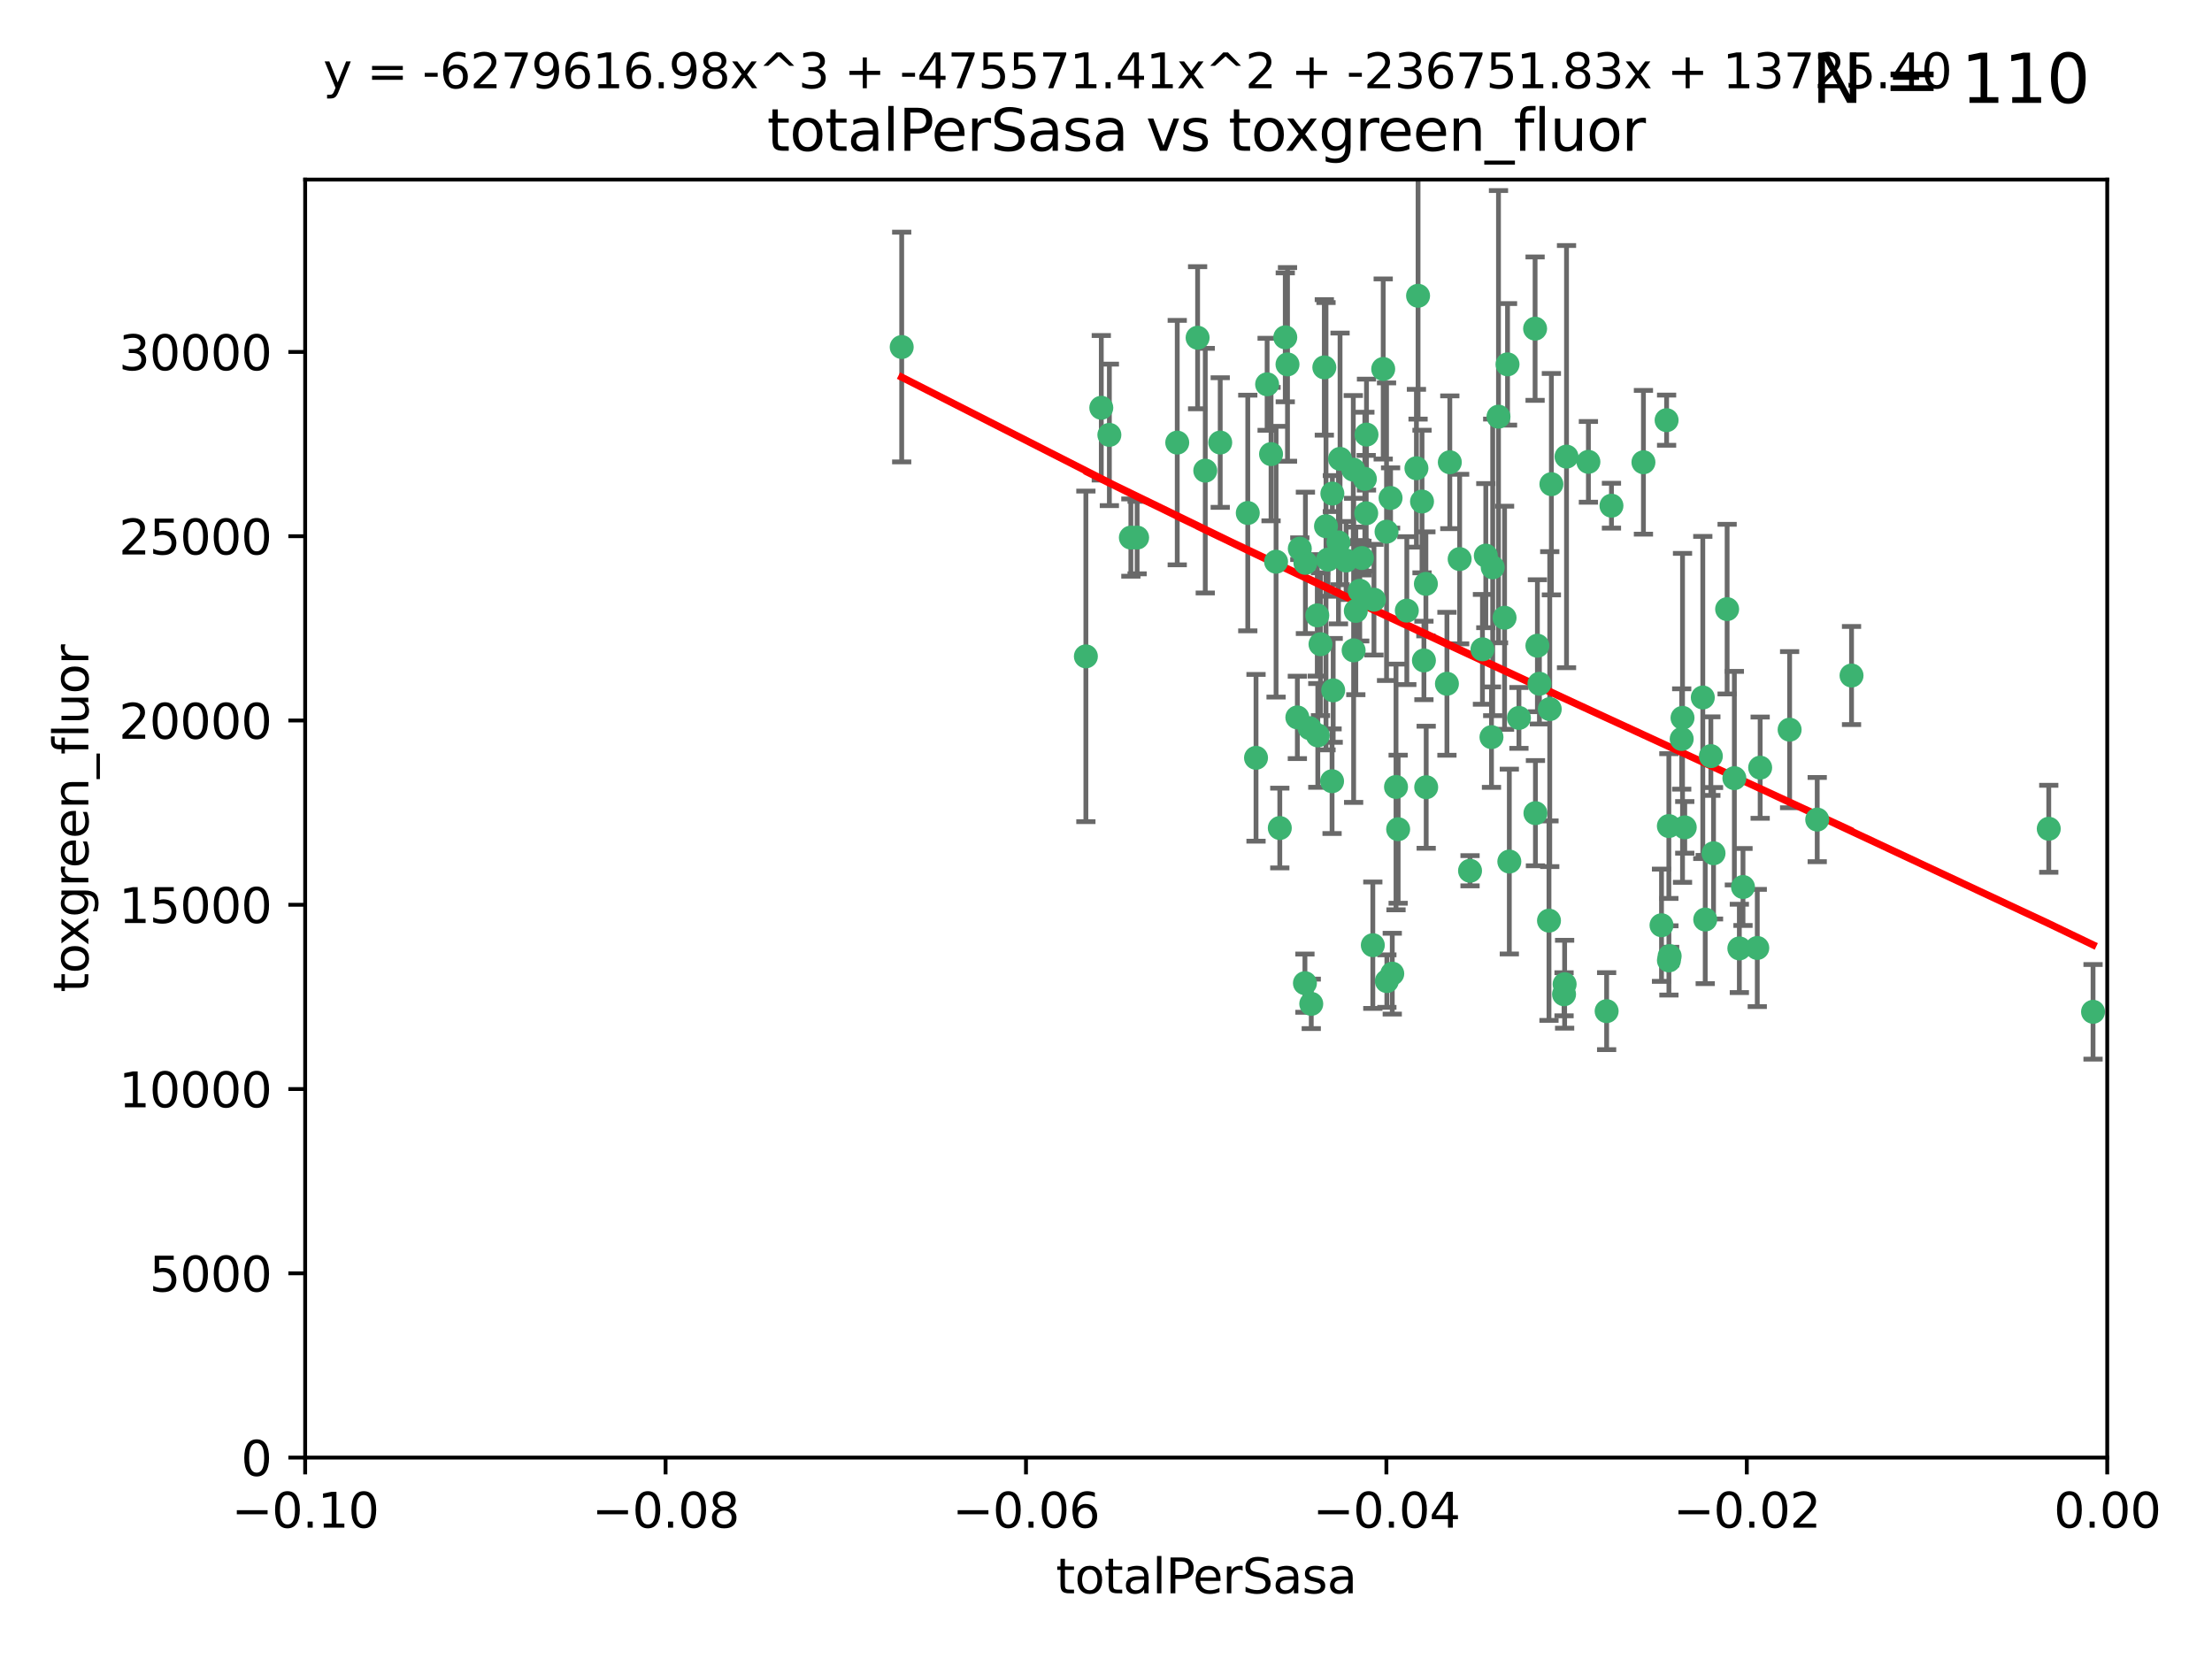<?xml version="1.0" encoding="utf-8" standalone="no"?>
<!DOCTYPE svg PUBLIC "-//W3C//DTD SVG 1.1//EN"
  "http://www.w3.org/Graphics/SVG/1.1/DTD/svg11.dtd">
<svg xmlns:xlink="http://www.w3.org/1999/xlink" width="460.8pt" height="345.6pt" viewBox="0 0 460.8 345.6" xmlns="http://www.w3.org/2000/svg" version="1.1">
 <defs>
  <style type="text/css">*{stroke-linejoin: round; stroke-linecap: butt}</style>
 </defs>
 <g id="figure_1">
  <g id="patch_1">
   <path d="M 0 345.6 
L 460.8 345.6 
L 460.8 0 
L 0 0 
z
" style="fill: #ffffff"/>
  </g>
  <g id="axes_1">
   <g id="patch_2">
    <path d="M 63.571 303.64 
L 438.975 303.64 
L 438.975 37.411 
L 63.571 37.411 
z
" style="fill: #ffffff"/>
   </g>
   <g id="PathCollection_1">
    <defs>
     <path id="m553a67a536" d="M 0 1.118 
C 0.297 1.118 0.581 1 0.791 0.791 
C 1 0.581 1.118 0.297 1.118 0 
C 1.118 -0.297 1 -0.581 0.791 -0.791 
C 0.581 -1 0.297 -1.118 0 -1.118 
C -0.297 -1.118 -0.581 -1 -0.791 -0.791 
C -1 -0.581 -1.118 -0.297 -1.118 0 
C -1.118 0.297 -1 0.581 -0.791 0.791 
C -0.581 1 -0.297 1.118 0 1.118 
z
" style="stroke: #3cb371"/>
    </defs>
    <g clip-path="url(#p7a04bca711)">
     <use xlink:href="#m553a67a536" x="187.841" y="72.294" style="fill: #3cb371; stroke: #3cb371"/>
     <use xlink:href="#m553a67a536" x="235.58" y="111.988" style="fill: #3cb371; stroke: #3cb371"/>
     <use xlink:href="#m553a67a536" x="226.209" y="136.733" style="fill: #3cb371; stroke: #3cb371"/>
     <use xlink:href="#m553a67a536" x="268.211" y="75.908" style="fill: #3cb371; stroke: #3cb371"/>
     <use xlink:href="#m553a67a536" x="231.102" y="90.592" style="fill: #3cb371; stroke: #3cb371"/>
     <use xlink:href="#m553a67a536" x="254.195" y="92.187" style="fill: #3cb371; stroke: #3cb371"/>
     <use xlink:href="#m553a67a536" x="251.08" y="98.046" style="fill: #3cb371; stroke: #3cb371"/>
     <use xlink:href="#m553a67a536" x="275.085" y="134.2" style="fill: #3cb371; stroke: #3cb371"/>
     <use xlink:href="#m553a67a536" x="236.883" y="111.99" style="fill: #3cb371; stroke: #3cb371"/>
     <use xlink:href="#m553a67a536" x="229.42" y="84.946" style="fill: #3cb371; stroke: #3cb371"/>
     <use xlink:href="#m553a67a536" x="263.965" y="80.055" style="fill: #3cb371; stroke: #3cb371"/>
     <use xlink:href="#m553a67a536" x="274.414" y="128.194" style="fill: #3cb371; stroke: #3cb371"/>
     <use xlink:href="#m553a67a536" x="275.882" y="76.534" style="fill: #3cb371; stroke: #3cb371"/>
     <use xlink:href="#m553a67a536" x="281.916" y="97.835" style="fill: #3cb371; stroke: #3cb371"/>
     <use xlink:href="#m553a67a536" x="249.484" y="70.355" style="fill: #3cb371; stroke: #3cb371"/>
     <use xlink:href="#m553a67a536" x="261.652" y="157.866" style="fill: #3cb371; stroke: #3cb371"/>
     <use xlink:href="#m553a67a536" x="270.262" y="149.45" style="fill: #3cb371; stroke: #3cb371"/>
     <use xlink:href="#m553a67a536" x="276.23" y="109.622" style="fill: #3cb371; stroke: #3cb371"/>
     <use xlink:href="#m553a67a536" x="276.649" y="116.577" style="fill: #3cb371; stroke: #3cb371"/>
     <use xlink:href="#m553a67a536" x="284.327" y="99.763" style="fill: #3cb371; stroke: #3cb371"/>
     <use xlink:href="#m553a67a536" x="278.828" y="112.982" style="fill: #3cb371; stroke: #3cb371"/>
     <use xlink:href="#m553a67a536" x="284.603" y="106.925" style="fill: #3cb371; stroke: #3cb371"/>
     <use xlink:href="#m553a67a536" x="267.746" y="70.271" style="fill: #3cb371; stroke: #3cb371"/>
     <use xlink:href="#m553a67a536" x="283.714" y="116.252" style="fill: #3cb371; stroke: #3cb371"/>
     <use xlink:href="#m553a67a536" x="245.241" y="92.203" style="fill: #3cb371; stroke: #3cb371"/>
     <use xlink:href="#m553a67a536" x="295.068" y="97.545" style="fill: #3cb371; stroke: #3cb371"/>
     <use xlink:href="#m553a67a536" x="283.258" y="123.063" style="fill: #3cb371; stroke: #3cb371"/>
     <use xlink:href="#m553a67a536" x="282.441" y="127.26" style="fill: #3cb371; stroke: #3cb371"/>
     <use xlink:href="#m553a67a536" x="272.826" y="151.693" style="fill: #3cb371; stroke: #3cb371"/>
     <use xlink:href="#m553a67a536" x="290.815" y="163.936" style="fill: #3cb371; stroke: #3cb371"/>
     <use xlink:href="#m553a67a536" x="296.232" y="104.476" style="fill: #3cb371; stroke: #3cb371"/>
     <use xlink:href="#m553a67a536" x="266.606" y="172.493" style="fill: #3cb371; stroke: #3cb371"/>
     <use xlink:href="#m553a67a536" x="288.842" y="110.762" style="fill: #3cb371; stroke: #3cb371"/>
     <use xlink:href="#m553a67a536" x="281.985" y="135.482" style="fill: #3cb371; stroke: #3cb371"/>
     <use xlink:href="#m553a67a536" x="277.728" y="143.815" style="fill: #3cb371; stroke: #3cb371"/>
     <use xlink:href="#m553a67a536" x="289.681" y="103.738" style="fill: #3cb371; stroke: #3cb371"/>
     <use xlink:href="#m553a67a536" x="280.418" y="116.762" style="fill: #3cb371; stroke: #3cb371"/>
     <use xlink:href="#m553a67a536" x="288.148" y="76.865" style="fill: #3cb371; stroke: #3cb371"/>
     <use xlink:href="#m553a67a536" x="297.039" y="121.631" style="fill: #3cb371; stroke: #3cb371"/>
     <use xlink:href="#m553a67a536" x="295.409" y="61.614" style="fill: #3cb371; stroke: #3cb371"/>
     <use xlink:href="#m553a67a536" x="302.023" y="96.299" style="fill: #3cb371; stroke: #3cb371"/>
     <use xlink:href="#m553a67a536" x="310.702" y="153.559" style="fill: #3cb371; stroke: #3cb371"/>
     <use xlink:href="#m553a67a536" x="277.556" y="102.821" style="fill: #3cb371; stroke: #3cb371"/>
     <use xlink:href="#m553a67a536" x="264.783" y="94.6" style="fill: #3cb371; stroke: #3cb371"/>
     <use xlink:href="#m553a67a536" x="277.493" y="162.741" style="fill: #3cb371; stroke: #3cb371"/>
     <use xlink:href="#m553a67a536" x="279.158" y="95.593" style="fill: #3cb371; stroke: #3cb371"/>
     <use xlink:href="#m553a67a536" x="271.942" y="117.254" style="fill: #3cb371; stroke: #3cb371"/>
     <use xlink:href="#m553a67a536" x="273.159" y="209.121" style="fill: #3cb371; stroke: #3cb371"/>
     <use xlink:href="#m553a67a536" x="335.696" y="105.344" style="fill: #3cb371; stroke: #3cb371"/>
     <use xlink:href="#m553a67a536" x="293.065" y="127.204" style="fill: #3cb371; stroke: #3cb371"/>
     <use xlink:href="#m553a67a536" x="319.789" y="68.463" style="fill: #3cb371; stroke: #3cb371"/>
     <use xlink:href="#m553a67a536" x="314.046" y="75.9" style="fill: #3cb371; stroke: #3cb371"/>
     <use xlink:href="#m553a67a536" x="274.522" y="153.201" style="fill: #3cb371; stroke: #3cb371"/>
     <use xlink:href="#m553a67a536" x="290.034" y="202.831" style="fill: #3cb371; stroke: #3cb371"/>
     <use xlink:href="#m553a67a536" x="271.842" y="204.811" style="fill: #3cb371; stroke: #3cb371"/>
     <use xlink:href="#m553a67a536" x="285.983" y="196.901" style="fill: #3cb371; stroke: #3cb371"/>
     <use xlink:href="#m553a67a536" x="291.26" y="172.74" style="fill: #3cb371; stroke: #3cb371"/>
     <use xlink:href="#m553a67a536" x="265.828" y="117.014" style="fill: #3cb371; stroke: #3cb371"/>
     <use xlink:href="#m553a67a536" x="296.63" y="137.58" style="fill: #3cb371; stroke: #3cb371"/>
     <use xlink:href="#m553a67a536" x="301.422" y="142.442" style="fill: #3cb371; stroke: #3cb371"/>
     <use xlink:href="#m553a67a536" x="288.908" y="204.382" style="fill: #3cb371; stroke: #3cb371"/>
     <use xlink:href="#m553a67a536" x="270.774" y="114.302" style="fill: #3cb371; stroke: #3cb371"/>
     <use xlink:href="#m553a67a536" x="284.666" y="90.534" style="fill: #3cb371; stroke: #3cb371"/>
     <use xlink:href="#m553a67a536" x="309.521" y="115.749" style="fill: #3cb371; stroke: #3cb371"/>
     <use xlink:href="#m553a67a536" x="316.423" y="149.553" style="fill: #3cb371; stroke: #3cb371"/>
     <use xlink:href="#m553a67a536" x="286.223" y="124.926" style="fill: #3cb371; stroke: #3cb371"/>
     <use xlink:href="#m553a67a536" x="323.182" y="100.862" style="fill: #3cb371; stroke: #3cb371"/>
     <use xlink:href="#m553a67a536" x="259.935" y="106.867" style="fill: #3cb371; stroke: #3cb371"/>
     <use xlink:href="#m553a67a536" x="310.958" y="118.19" style="fill: #3cb371; stroke: #3cb371"/>
     <use xlink:href="#m553a67a536" x="320.689" y="142.44" style="fill: #3cb371; stroke: #3cb371"/>
     <use xlink:href="#m553a67a536" x="320.27" y="134.514" style="fill: #3cb371; stroke: #3cb371"/>
     <use xlink:href="#m553a67a536" x="308.822" y="135.269" style="fill: #3cb371; stroke: #3cb371"/>
     <use xlink:href="#m553a67a536" x="312.163" y="86.8" style="fill: #3cb371; stroke: #3cb371"/>
     <use xlink:href="#m553a67a536" x="322.682" y="191.788" style="fill: #3cb371; stroke: #3cb371"/>
     <use xlink:href="#m553a67a536" x="346.123" y="192.743" style="fill: #3cb371; stroke: #3cb371"/>
     <use xlink:href="#m553a67a536" x="342.358" y="96.298" style="fill: #3cb371; stroke: #3cb371"/>
     <use xlink:href="#m553a67a536" x="325.82" y="207.125" style="fill: #3cb371; stroke: #3cb371"/>
     <use xlink:href="#m553a67a536" x="313.43" y="128.689" style="fill: #3cb371; stroke: #3cb371"/>
     <use xlink:href="#m553a67a536" x="322.84" y="147.723" style="fill: #3cb371; stroke: #3cb371"/>
     <use xlink:href="#m553a67a536" x="297.102" y="163.993" style="fill: #3cb371; stroke: #3cb371"/>
     <use xlink:href="#m553a67a536" x="347.819" y="199.17" style="fill: #3cb371; stroke: #3cb371"/>
     <use xlink:href="#m553a67a536" x="326.335" y="95.121" style="fill: #3cb371; stroke: #3cb371"/>
     <use xlink:href="#m553a67a536" x="330.894" y="96.211" style="fill: #3cb371; stroke: #3cb371"/>
     <use xlink:href="#m553a67a536" x="350.5" y="149.542" style="fill: #3cb371; stroke: #3cb371"/>
     <use xlink:href="#m553a67a536" x="314.42" y="179.478" style="fill: #3cb371; stroke: #3cb371"/>
     <use xlink:href="#m553a67a536" x="334.691" y="210.642" style="fill: #3cb371; stroke: #3cb371"/>
     <use xlink:href="#m553a67a536" x="319.86" y="169.397" style="fill: #3cb371; stroke: #3cb371"/>
     <use xlink:href="#m553a67a536" x="325.941" y="205.029" style="fill: #3cb371; stroke: #3cb371"/>
     <use xlink:href="#m553a67a536" x="350.329" y="153.944" style="fill: #3cb371; stroke: #3cb371"/>
     <use xlink:href="#m553a67a536" x="347.666" y="200.074" style="fill: #3cb371; stroke: #3cb371"/>
     <use xlink:href="#m553a67a536" x="366.073" y="197.478" style="fill: #3cb371; stroke: #3cb371"/>
     <use xlink:href="#m553a67a536" x="347.183" y="87.531" style="fill: #3cb371; stroke: #3cb371"/>
     <use xlink:href="#m553a67a536" x="363.098" y="184.777" style="fill: #3cb371; stroke: #3cb371"/>
     <use xlink:href="#m553a67a536" x="356.402" y="157.513" style="fill: #3cb371; stroke: #3cb371"/>
     <use xlink:href="#m553a67a536" x="356.959" y="177.75" style="fill: #3cb371; stroke: #3cb371"/>
     <use xlink:href="#m553a67a536" x="304.073" y="116.464" style="fill: #3cb371; stroke: #3cb371"/>
     <use xlink:href="#m553a67a536" x="306.235" y="181.395" style="fill: #3cb371; stroke: #3cb371"/>
     <use xlink:href="#m553a67a536" x="347.654" y="172.082" style="fill: #3cb371; stroke: #3cb371"/>
     <use xlink:href="#m553a67a536" x="350.965" y="172.356" style="fill: #3cb371; stroke: #3cb371"/>
     <use xlink:href="#m553a67a536" x="355.23" y="191.554" style="fill: #3cb371; stroke: #3cb371"/>
     <use xlink:href="#m553a67a536" x="372.811" y="152.004" style="fill: #3cb371; stroke: #3cb371"/>
     <use xlink:href="#m553a67a536" x="359.792" y="126.892" style="fill: #3cb371; stroke: #3cb371"/>
     <use xlink:href="#m553a67a536" x="354.724" y="145.3" style="fill: #3cb371; stroke: #3cb371"/>
     <use xlink:href="#m553a67a536" x="378.56" y="170.733" style="fill: #3cb371; stroke: #3cb371"/>
     <use xlink:href="#m553a67a536" x="361.301" y="162.105" style="fill: #3cb371; stroke: #3cb371"/>
     <use xlink:href="#m553a67a536" x="385.708" y="140.722" style="fill: #3cb371; stroke: #3cb371"/>
     <use xlink:href="#m553a67a536" x="362.337" y="197.571" style="fill: #3cb371; stroke: #3cb371"/>
     <use xlink:href="#m553a67a536" x="366.674" y="159.917" style="fill: #3cb371; stroke: #3cb371"/>
     <use xlink:href="#m553a67a536" x="426.795" y="172.649" style="fill: #3cb371; stroke: #3cb371"/>
     <use xlink:href="#m553a67a536" x="436.019" y="210.779" style="fill: #3cb371; stroke: #3cb371"/>
    </g>
   </g>
   <g id="matplotlib.axis_1">
    <g id="xtick_1">
     <g id="line2d_1">
      <defs>
       <path id="mf4f76338a0" d="M 0 0 
L 0 3.5 
" style="stroke: #000000; stroke-width: 0.8"/>
      </defs>
      <g>
       <use xlink:href="#mf4f76338a0" x="63.571" y="303.64" style="stroke: #000000; stroke-width: 0.8"/>
      </g>
     </g>
     <g id="text_1">
      <!-- −0.10 -->
      <g transform="translate(48.249 318.238)scale(0.1 -0.1)">
       <defs>
        <path id="DejaVuSans-2212" d="M 678 2272 
L 4684 2272 
L 4684 1741 
L 678 1741 
L 678 2272 
z
" transform="scale(0.016)"/>
        <path id="DejaVuSans-30" d="M 2034 4250 
Q 1547 4250 1301 3770 
Q 1056 3291 1056 2328 
Q 1056 1369 1301 889 
Q 1547 409 2034 409 
Q 2525 409 2770 889 
Q 3016 1369 3016 2328 
Q 3016 3291 2770 3770 
Q 2525 4250 2034 4250 
z
M 2034 4750 
Q 2819 4750 3233 4129 
Q 3647 3509 3647 2328 
Q 3647 1150 3233 529 
Q 2819 -91 2034 -91 
Q 1250 -91 836 529 
Q 422 1150 422 2328 
Q 422 3509 836 4129 
Q 1250 4750 2034 4750 
z
" transform="scale(0.016)"/>
        <path id="DejaVuSans-2e" d="M 684 794 
L 1344 794 
L 1344 0 
L 684 0 
L 684 794 
z
" transform="scale(0.016)"/>
        <path id="DejaVuSans-31" d="M 794 531 
L 1825 531 
L 1825 4091 
L 703 3866 
L 703 4441 
L 1819 4666 
L 2450 4666 
L 2450 531 
L 3481 531 
L 3481 0 
L 794 0 
L 794 531 
z
" transform="scale(0.016)"/>
       </defs>
       <use xlink:href="#DejaVuSans-2212"/>
       <use xlink:href="#DejaVuSans-30" x="83.789"/>
       <use xlink:href="#DejaVuSans-2e" x="147.412"/>
       <use xlink:href="#DejaVuSans-31" x="179.199"/>
       <use xlink:href="#DejaVuSans-30" x="242.822"/>
      </g>
     </g>
    </g>
    <g id="xtick_2">
     <g id="line2d_2">
      <g>
       <use xlink:href="#mf4f76338a0" x="138.652" y="303.64" style="stroke: #000000; stroke-width: 0.8"/>
      </g>
     </g>
     <g id="text_2">
      <!-- −0.08 -->
      <g transform="translate(123.329 318.238)scale(0.1 -0.1)">
       <defs>
        <path id="DejaVuSans-38" d="M 2034 2216 
Q 1584 2216 1326 1975 
Q 1069 1734 1069 1313 
Q 1069 891 1326 650 
Q 1584 409 2034 409 
Q 2484 409 2743 651 
Q 3003 894 3003 1313 
Q 3003 1734 2745 1975 
Q 2488 2216 2034 2216 
z
M 1403 2484 
Q 997 2584 770 2862 
Q 544 3141 544 3541 
Q 544 4100 942 4425 
Q 1341 4750 2034 4750 
Q 2731 4750 3128 4425 
Q 3525 4100 3525 3541 
Q 3525 3141 3298 2862 
Q 3072 2584 2669 2484 
Q 3125 2378 3379 2068 
Q 3634 1759 3634 1313 
Q 3634 634 3220 271 
Q 2806 -91 2034 -91 
Q 1263 -91 848 271 
Q 434 634 434 1313 
Q 434 1759 690 2068 
Q 947 2378 1403 2484 
z
M 1172 3481 
Q 1172 3119 1398 2916 
Q 1625 2713 2034 2713 
Q 2441 2713 2670 2916 
Q 2900 3119 2900 3481 
Q 2900 3844 2670 4047 
Q 2441 4250 2034 4250 
Q 1625 4250 1398 4047 
Q 1172 3844 1172 3481 
z
" transform="scale(0.016)"/>
       </defs>
       <use xlink:href="#DejaVuSans-2212"/>
       <use xlink:href="#DejaVuSans-30" x="83.789"/>
       <use xlink:href="#DejaVuSans-2e" x="147.412"/>
       <use xlink:href="#DejaVuSans-30" x="179.199"/>
       <use xlink:href="#DejaVuSans-38" x="242.822"/>
      </g>
     </g>
    </g>
    <g id="xtick_3">
     <g id="line2d_3">
      <g>
       <use xlink:href="#mf4f76338a0" x="213.733" y="303.64" style="stroke: #000000; stroke-width: 0.8"/>
      </g>
     </g>
     <g id="text_3">
      <!-- −0.06 -->
      <g transform="translate(198.41 318.238)scale(0.1 -0.1)">
       <defs>
        <path id="DejaVuSans-36" d="M 2113 2584 
Q 1688 2584 1439 2293 
Q 1191 2003 1191 1497 
Q 1191 994 1439 701 
Q 1688 409 2113 409 
Q 2538 409 2786 701 
Q 3034 994 3034 1497 
Q 3034 2003 2786 2293 
Q 2538 2584 2113 2584 
z
M 3366 4563 
L 3366 3988 
Q 3128 4100 2886 4159 
Q 2644 4219 2406 4219 
Q 1781 4219 1451 3797 
Q 1122 3375 1075 2522 
Q 1259 2794 1537 2939 
Q 1816 3084 2150 3084 
Q 2853 3084 3261 2657 
Q 3669 2231 3669 1497 
Q 3669 778 3244 343 
Q 2819 -91 2113 -91 
Q 1303 -91 875 529 
Q 447 1150 447 2328 
Q 447 3434 972 4092 
Q 1497 4750 2381 4750 
Q 2619 4750 2861 4703 
Q 3103 4656 3366 4563 
z
" transform="scale(0.016)"/>
       </defs>
       <use xlink:href="#DejaVuSans-2212"/>
       <use xlink:href="#DejaVuSans-30" x="83.789"/>
       <use xlink:href="#DejaVuSans-2e" x="147.412"/>
       <use xlink:href="#DejaVuSans-30" x="179.199"/>
       <use xlink:href="#DejaVuSans-36" x="242.822"/>
      </g>
     </g>
    </g>
    <g id="xtick_4">
     <g id="line2d_4">
      <g>
       <use xlink:href="#mf4f76338a0" x="288.813" y="303.64" style="stroke: #000000; stroke-width: 0.8"/>
      </g>
     </g>
     <g id="text_4">
      <!-- −0.04 -->
      <g transform="translate(273.491 318.238)scale(0.1 -0.1)">
       <defs>
        <path id="DejaVuSans-34" d="M 2419 4116 
L 825 1625 
L 2419 1625 
L 2419 4116 
z
M 2253 4666 
L 3047 4666 
L 3047 1625 
L 3713 1625 
L 3713 1100 
L 3047 1100 
L 3047 0 
L 2419 0 
L 2419 1100 
L 313 1100 
L 313 1709 
L 2253 4666 
z
" transform="scale(0.016)"/>
       </defs>
       <use xlink:href="#DejaVuSans-2212"/>
       <use xlink:href="#DejaVuSans-30" x="83.789"/>
       <use xlink:href="#DejaVuSans-2e" x="147.412"/>
       <use xlink:href="#DejaVuSans-30" x="179.199"/>
       <use xlink:href="#DejaVuSans-34" x="242.822"/>
      </g>
     </g>
    </g>
    <g id="xtick_5">
     <g id="line2d_5">
      <g>
       <use xlink:href="#mf4f76338a0" x="363.894" y="303.64" style="stroke: #000000; stroke-width: 0.8"/>
      </g>
     </g>
     <g id="text_5">
      <!-- −0.02 -->
      <g transform="translate(348.572 318.238)scale(0.1 -0.1)">
       <defs>
        <path id="DejaVuSans-32" d="M 1228 531 
L 3431 531 
L 3431 0 
L 469 0 
L 469 531 
Q 828 903 1448 1529 
Q 2069 2156 2228 2338 
Q 2531 2678 2651 2914 
Q 2772 3150 2772 3378 
Q 2772 3750 2511 3984 
Q 2250 4219 1831 4219 
Q 1534 4219 1204 4116 
Q 875 4013 500 3803 
L 500 4441 
Q 881 4594 1212 4672 
Q 1544 4750 1819 4750 
Q 2544 4750 2975 4387 
Q 3406 4025 3406 3419 
Q 3406 3131 3298 2873 
Q 3191 2616 2906 2266 
Q 2828 2175 2409 1742 
Q 1991 1309 1228 531 
z
" transform="scale(0.016)"/>
       </defs>
       <use xlink:href="#DejaVuSans-2212"/>
       <use xlink:href="#DejaVuSans-30" x="83.789"/>
       <use xlink:href="#DejaVuSans-2e" x="147.412"/>
       <use xlink:href="#DejaVuSans-30" x="179.199"/>
       <use xlink:href="#DejaVuSans-32" x="242.822"/>
      </g>
     </g>
    </g>
    <g id="xtick_6">
     <g id="line2d_6">
      <g>
       <use xlink:href="#mf4f76338a0" x="438.975" y="303.64" style="stroke: #000000; stroke-width: 0.8"/>
      </g>
     </g>
     <g id="text_6">
      <!-- 0.00 -->
      <g transform="translate(427.842 318.238)scale(0.1 -0.1)">
       <use xlink:href="#DejaVuSans-30"/>
       <use xlink:href="#DejaVuSans-2e" x="63.623"/>
       <use xlink:href="#DejaVuSans-30" x="95.41"/>
       <use xlink:href="#DejaVuSans-30" x="159.033"/>
      </g>
     </g>
    </g>
    <g id="text_7">
     <!-- totalPerSasa -->
     <g transform="translate(219.968 331.917)scale(0.1 -0.1)">
      <defs>
       <path id="DejaVuSans-74" d="M 1172 4494 
L 1172 3500 
L 2356 3500 
L 2356 3053 
L 1172 3053 
L 1172 1153 
Q 1172 725 1289 603 
Q 1406 481 1766 481 
L 2356 481 
L 2356 0 
L 1766 0 
Q 1100 0 847 248 
Q 594 497 594 1153 
L 594 3053 
L 172 3053 
L 172 3500 
L 594 3500 
L 594 4494 
L 1172 4494 
z
" transform="scale(0.016)"/>
       <path id="DejaVuSans-6f" d="M 1959 3097 
Q 1497 3097 1228 2736 
Q 959 2375 959 1747 
Q 959 1119 1226 758 
Q 1494 397 1959 397 
Q 2419 397 2687 759 
Q 2956 1122 2956 1747 
Q 2956 2369 2687 2733 
Q 2419 3097 1959 3097 
z
M 1959 3584 
Q 2709 3584 3137 3096 
Q 3566 2609 3566 1747 
Q 3566 888 3137 398 
Q 2709 -91 1959 -91 
Q 1206 -91 779 398 
Q 353 888 353 1747 
Q 353 2609 779 3096 
Q 1206 3584 1959 3584 
z
" transform="scale(0.016)"/>
       <path id="DejaVuSans-61" d="M 2194 1759 
Q 1497 1759 1228 1600 
Q 959 1441 959 1056 
Q 959 750 1161 570 
Q 1363 391 1709 391 
Q 2188 391 2477 730 
Q 2766 1069 2766 1631 
L 2766 1759 
L 2194 1759 
z
M 3341 1997 
L 3341 0 
L 2766 0 
L 2766 531 
Q 2569 213 2275 61 
Q 1981 -91 1556 -91 
Q 1019 -91 701 211 
Q 384 513 384 1019 
Q 384 1609 779 1909 
Q 1175 2209 1959 2209 
L 2766 2209 
L 2766 2266 
Q 2766 2663 2505 2880 
Q 2244 3097 1772 3097 
Q 1472 3097 1187 3025 
Q 903 2953 641 2809 
L 641 3341 
Q 956 3463 1253 3523 
Q 1550 3584 1831 3584 
Q 2591 3584 2966 3190 
Q 3341 2797 3341 1997 
z
" transform="scale(0.016)"/>
       <path id="DejaVuSans-6c" d="M 603 4863 
L 1178 4863 
L 1178 0 
L 603 0 
L 603 4863 
z
" transform="scale(0.016)"/>
       <path id="DejaVuSans-50" d="M 1259 4147 
L 1259 2394 
L 2053 2394 
Q 2494 2394 2734 2622 
Q 2975 2850 2975 3272 
Q 2975 3691 2734 3919 
Q 2494 4147 2053 4147 
L 1259 4147 
z
M 628 4666 
L 2053 4666 
Q 2838 4666 3239 4311 
Q 3641 3956 3641 3272 
Q 3641 2581 3239 2228 
Q 2838 1875 2053 1875 
L 1259 1875 
L 1259 0 
L 628 0 
L 628 4666 
z
" transform="scale(0.016)"/>
       <path id="DejaVuSans-65" d="M 3597 1894 
L 3597 1613 
L 953 1613 
Q 991 1019 1311 708 
Q 1631 397 2203 397 
Q 2534 397 2845 478 
Q 3156 559 3463 722 
L 3463 178 
Q 3153 47 2828 -22 
Q 2503 -91 2169 -91 
Q 1331 -91 842 396 
Q 353 884 353 1716 
Q 353 2575 817 3079 
Q 1281 3584 2069 3584 
Q 2775 3584 3186 3129 
Q 3597 2675 3597 1894 
z
M 3022 2063 
Q 3016 2534 2758 2815 
Q 2500 3097 2075 3097 
Q 1594 3097 1305 2825 
Q 1016 2553 972 2059 
L 3022 2063 
z
" transform="scale(0.016)"/>
       <path id="DejaVuSans-72" d="M 2631 2963 
Q 2534 3019 2420 3045 
Q 2306 3072 2169 3072 
Q 1681 3072 1420 2755 
Q 1159 2438 1159 1844 
L 1159 0 
L 581 0 
L 581 3500 
L 1159 3500 
L 1159 2956 
Q 1341 3275 1631 3429 
Q 1922 3584 2338 3584 
Q 2397 3584 2469 3576 
Q 2541 3569 2628 3553 
L 2631 2963 
z
" transform="scale(0.016)"/>
       <path id="DejaVuSans-53" d="M 3425 4513 
L 3425 3897 
Q 3066 4069 2747 4153 
Q 2428 4238 2131 4238 
Q 1616 4238 1336 4038 
Q 1056 3838 1056 3469 
Q 1056 3159 1242 3001 
Q 1428 2844 1947 2747 
L 2328 2669 
Q 3034 2534 3370 2195 
Q 3706 1856 3706 1288 
Q 3706 609 3251 259 
Q 2797 -91 1919 -91 
Q 1588 -91 1214 -16 
Q 841 59 441 206 
L 441 856 
Q 825 641 1194 531 
Q 1563 422 1919 422 
Q 2459 422 2753 634 
Q 3047 847 3047 1241 
Q 3047 1584 2836 1778 
Q 2625 1972 2144 2069 
L 1759 2144 
Q 1053 2284 737 2584 
Q 422 2884 422 3419 
Q 422 4038 858 4394 
Q 1294 4750 2059 4750 
Q 2388 4750 2728 4690 
Q 3069 4631 3425 4513 
z
" transform="scale(0.016)"/>
       <path id="DejaVuSans-73" d="M 2834 3397 
L 2834 2853 
Q 2591 2978 2328 3040 
Q 2066 3103 1784 3103 
Q 1356 3103 1142 2972 
Q 928 2841 928 2578 
Q 928 2378 1081 2264 
Q 1234 2150 1697 2047 
L 1894 2003 
Q 2506 1872 2764 1633 
Q 3022 1394 3022 966 
Q 3022 478 2636 193 
Q 2250 -91 1575 -91 
Q 1294 -91 989 -36 
Q 684 19 347 128 
L 347 722 
Q 666 556 975 473 
Q 1284 391 1588 391 
Q 1994 391 2212 530 
Q 2431 669 2431 922 
Q 2431 1156 2273 1281 
Q 2116 1406 1581 1522 
L 1381 1569 
Q 847 1681 609 1914 
Q 372 2147 372 2553 
Q 372 3047 722 3315 
Q 1072 3584 1716 3584 
Q 2034 3584 2315 3537 
Q 2597 3491 2834 3397 
z
" transform="scale(0.016)"/>
      </defs>
      <use xlink:href="#DejaVuSans-74"/>
      <use xlink:href="#DejaVuSans-6f" x="39.209"/>
      <use xlink:href="#DejaVuSans-74" x="100.391"/>
      <use xlink:href="#DejaVuSans-61" x="139.6"/>
      <use xlink:href="#DejaVuSans-6c" x="200.879"/>
      <use xlink:href="#DejaVuSans-50" x="228.662"/>
      <use xlink:href="#DejaVuSans-65" x="285.34"/>
      <use xlink:href="#DejaVuSans-72" x="346.863"/>
      <use xlink:href="#DejaVuSans-53" x="387.977"/>
      <use xlink:href="#DejaVuSans-61" x="451.453"/>
      <use xlink:href="#DejaVuSans-73" x="512.732"/>
      <use xlink:href="#DejaVuSans-61" x="564.832"/>
     </g>
    </g>
   </g>
   <g id="matplotlib.axis_2">
    <g id="ytick_1">
     <g id="line2d_7">
      <defs>
       <path id="mb0e3f45ee5" d="M 0 0 
L -3.5 0 
" style="stroke: #000000; stroke-width: 0.8"/>
      </defs>
      <g>
       <use xlink:href="#mb0e3f45ee5" x="63.571" y="303.64" style="stroke: #000000; stroke-width: 0.8"/>
      </g>
     </g>
     <g id="text_8">
      <!-- 0 -->
      <g transform="translate(50.209 307.439)scale(0.1 -0.1)">
       <use xlink:href="#DejaVuSans-30"/>
      </g>
     </g>
    </g>
    <g id="ytick_2">
     <g id="line2d_8">
      <g>
       <use xlink:href="#mb0e3f45ee5" x="63.571" y="265.253" style="stroke: #000000; stroke-width: 0.8"/>
      </g>
     </g>
     <g id="text_9">
      <!-- 5000 -->
      <g transform="translate(31.121 269.052)scale(0.1 -0.1)">
       <defs>
        <path id="DejaVuSans-35" d="M 691 4666 
L 3169 4666 
L 3169 4134 
L 1269 4134 
L 1269 2991 
Q 1406 3038 1543 3061 
Q 1681 3084 1819 3084 
Q 2600 3084 3056 2656 
Q 3513 2228 3513 1497 
Q 3513 744 3044 326 
Q 2575 -91 1722 -91 
Q 1428 -91 1123 -41 
Q 819 9 494 109 
L 494 744 
Q 775 591 1075 516 
Q 1375 441 1709 441 
Q 2250 441 2565 725 
Q 2881 1009 2881 1497 
Q 2881 1984 2565 2268 
Q 2250 2553 1709 2553 
Q 1456 2553 1204 2497 
Q 953 2441 691 2322 
L 691 4666 
z
" transform="scale(0.016)"/>
       </defs>
       <use xlink:href="#DejaVuSans-35"/>
       <use xlink:href="#DejaVuSans-30" x="63.623"/>
       <use xlink:href="#DejaVuSans-30" x="127.246"/>
       <use xlink:href="#DejaVuSans-30" x="190.869"/>
      </g>
     </g>
    </g>
    <g id="ytick_3">
     <g id="line2d_9">
      <g>
       <use xlink:href="#mb0e3f45ee5" x="63.571" y="226.866" style="stroke: #000000; stroke-width: 0.8"/>
      </g>
     </g>
     <g id="text_10">
      <!-- 10000 -->
      <g transform="translate(24.759 230.665)scale(0.1 -0.1)">
       <use xlink:href="#DejaVuSans-31"/>
       <use xlink:href="#DejaVuSans-30" x="63.623"/>
       <use xlink:href="#DejaVuSans-30" x="127.246"/>
       <use xlink:href="#DejaVuSans-30" x="190.869"/>
       <use xlink:href="#DejaVuSans-30" x="254.492"/>
      </g>
     </g>
    </g>
    <g id="ytick_4">
     <g id="line2d_10">
      <g>
       <use xlink:href="#mb0e3f45ee5" x="63.571" y="188.479" style="stroke: #000000; stroke-width: 0.8"/>
      </g>
     </g>
     <g id="text_11">
      <!-- 15000 -->
      <g transform="translate(24.759 192.278)scale(0.1 -0.1)">
       <use xlink:href="#DejaVuSans-31"/>
       <use xlink:href="#DejaVuSans-35" x="63.623"/>
       <use xlink:href="#DejaVuSans-30" x="127.246"/>
       <use xlink:href="#DejaVuSans-30" x="190.869"/>
       <use xlink:href="#DejaVuSans-30" x="254.492"/>
      </g>
     </g>
    </g>
    <g id="ytick_5">
     <g id="line2d_11">
      <g>
       <use xlink:href="#mb0e3f45ee5" x="63.571" y="150.092" style="stroke: #000000; stroke-width: 0.8"/>
      </g>
     </g>
     <g id="text_12">
      <!-- 20000 -->
      <g transform="translate(24.759 153.891)scale(0.1 -0.1)">
       <use xlink:href="#DejaVuSans-32"/>
       <use xlink:href="#DejaVuSans-30" x="63.623"/>
       <use xlink:href="#DejaVuSans-30" x="127.246"/>
       <use xlink:href="#DejaVuSans-30" x="190.869"/>
       <use xlink:href="#DejaVuSans-30" x="254.492"/>
      </g>
     </g>
    </g>
    <g id="ytick_6">
     <g id="line2d_12">
      <g>
       <use xlink:href="#mb0e3f45ee5" x="63.571" y="111.705" style="stroke: #000000; stroke-width: 0.8"/>
      </g>
     </g>
     <g id="text_13">
      <!-- 25000 -->
      <g transform="translate(24.759 115.504)scale(0.1 -0.1)">
       <use xlink:href="#DejaVuSans-32"/>
       <use xlink:href="#DejaVuSans-35" x="63.623"/>
       <use xlink:href="#DejaVuSans-30" x="127.246"/>
       <use xlink:href="#DejaVuSans-30" x="190.869"/>
       <use xlink:href="#DejaVuSans-30" x="254.492"/>
      </g>
     </g>
    </g>
    <g id="ytick_7">
     <g id="line2d_13">
      <g>
       <use xlink:href="#mb0e3f45ee5" x="63.571" y="73.317" style="stroke: #000000; stroke-width: 0.8"/>
      </g>
     </g>
     <g id="text_14">
      <!-- 30000 -->
      <g transform="translate(24.759 77.117)scale(0.1 -0.1)">
       <defs>
        <path id="DejaVuSans-33" d="M 2597 2516 
Q 3050 2419 3304 2112 
Q 3559 1806 3559 1356 
Q 3559 666 3084 287 
Q 2609 -91 1734 -91 
Q 1441 -91 1130 -33 
Q 819 25 488 141 
L 488 750 
Q 750 597 1062 519 
Q 1375 441 1716 441 
Q 2309 441 2620 675 
Q 2931 909 2931 1356 
Q 2931 1769 2642 2001 
Q 2353 2234 1838 2234 
L 1294 2234 
L 1294 2753 
L 1863 2753 
Q 2328 2753 2575 2939 
Q 2822 3125 2822 3475 
Q 2822 3834 2567 4026 
Q 2313 4219 1838 4219 
Q 1578 4219 1281 4162 
Q 984 4106 628 3988 
L 628 4550 
Q 988 4650 1302 4700 
Q 1616 4750 1894 4750 
Q 2613 4750 3031 4423 
Q 3450 4097 3450 3541 
Q 3450 3153 3228 2886 
Q 3006 2619 2597 2516 
z
" transform="scale(0.016)"/>
       </defs>
       <use xlink:href="#DejaVuSans-33"/>
       <use xlink:href="#DejaVuSans-30" x="63.623"/>
       <use xlink:href="#DejaVuSans-30" x="127.246"/>
       <use xlink:href="#DejaVuSans-30" x="190.869"/>
       <use xlink:href="#DejaVuSans-30" x="254.492"/>
      </g>
     </g>
    </g>
    <g id="text_15">
     <!-- toxgreen_fluor -->
     <g transform="translate(18.401 206.72)rotate(-90)scale(0.1 -0.1)">
      <defs>
       <path id="DejaVuSans-78" d="M 3513 3500 
L 2247 1797 
L 3578 0 
L 2900 0 
L 1881 1375 
L 863 0 
L 184 0 
L 1544 1831 
L 300 3500 
L 978 3500 
L 1906 2253 
L 2834 3500 
L 3513 3500 
z
" transform="scale(0.016)"/>
       <path id="DejaVuSans-67" d="M 2906 1791 
Q 2906 2416 2648 2759 
Q 2391 3103 1925 3103 
Q 1463 3103 1205 2759 
Q 947 2416 947 1791 
Q 947 1169 1205 825 
Q 1463 481 1925 481 
Q 2391 481 2648 825 
Q 2906 1169 2906 1791 
z
M 3481 434 
Q 3481 -459 3084 -895 
Q 2688 -1331 1869 -1331 
Q 1566 -1331 1297 -1286 
Q 1028 -1241 775 -1147 
L 775 -588 
Q 1028 -725 1275 -790 
Q 1522 -856 1778 -856 
Q 2344 -856 2625 -561 
Q 2906 -266 2906 331 
L 2906 616 
Q 2728 306 2450 153 
Q 2172 0 1784 0 
Q 1141 0 747 490 
Q 353 981 353 1791 
Q 353 2603 747 3093 
Q 1141 3584 1784 3584 
Q 2172 3584 2450 3431 
Q 2728 3278 2906 2969 
L 2906 3500 
L 3481 3500 
L 3481 434 
z
" transform="scale(0.016)"/>
       <path id="DejaVuSans-6e" d="M 3513 2113 
L 3513 0 
L 2938 0 
L 2938 2094 
Q 2938 2591 2744 2837 
Q 2550 3084 2163 3084 
Q 1697 3084 1428 2787 
Q 1159 2491 1159 1978 
L 1159 0 
L 581 0 
L 581 3500 
L 1159 3500 
L 1159 2956 
Q 1366 3272 1645 3428 
Q 1925 3584 2291 3584 
Q 2894 3584 3203 3211 
Q 3513 2838 3513 2113 
z
" transform="scale(0.016)"/>
       <path id="DejaVuSans-5f" d="M 3263 -1063 
L 3263 -1509 
L -63 -1509 
L -63 -1063 
L 3263 -1063 
z
" transform="scale(0.016)"/>
       <path id="DejaVuSans-66" d="M 2375 4863 
L 2375 4384 
L 1825 4384 
Q 1516 4384 1395 4259 
Q 1275 4134 1275 3809 
L 1275 3500 
L 2222 3500 
L 2222 3053 
L 1275 3053 
L 1275 0 
L 697 0 
L 697 3053 
L 147 3053 
L 147 3500 
L 697 3500 
L 697 3744 
Q 697 4328 969 4595 
Q 1241 4863 1831 4863 
L 2375 4863 
z
" transform="scale(0.016)"/>
       <path id="DejaVuSans-75" d="M 544 1381 
L 544 3500 
L 1119 3500 
L 1119 1403 
Q 1119 906 1312 657 
Q 1506 409 1894 409 
Q 2359 409 2629 706 
Q 2900 1003 2900 1516 
L 2900 3500 
L 3475 3500 
L 3475 0 
L 2900 0 
L 2900 538 
Q 2691 219 2414 64 
Q 2138 -91 1772 -91 
Q 1169 -91 856 284 
Q 544 659 544 1381 
z
M 1991 3584 
L 1991 3584 
z
" transform="scale(0.016)"/>
      </defs>
      <use xlink:href="#DejaVuSans-74"/>
      <use xlink:href="#DejaVuSans-6f" x="39.209"/>
      <use xlink:href="#DejaVuSans-78" x="97.266"/>
      <use xlink:href="#DejaVuSans-67" x="156.445"/>
      <use xlink:href="#DejaVuSans-72" x="219.922"/>
      <use xlink:href="#DejaVuSans-65" x="258.785"/>
      <use xlink:href="#DejaVuSans-65" x="320.309"/>
      <use xlink:href="#DejaVuSans-6e" x="381.832"/>
      <use xlink:href="#DejaVuSans-5f" x="445.211"/>
      <use xlink:href="#DejaVuSans-66" x="495.211"/>
      <use xlink:href="#DejaVuSans-6c" x="530.416"/>
      <use xlink:href="#DejaVuSans-75" x="558.199"/>
      <use xlink:href="#DejaVuSans-6f" x="621.578"/>
      <use xlink:href="#DejaVuSans-72" x="682.76"/>
     </g>
    </g>
   </g>
   <g id="LineCollection_1">
    <path d="M 187.841 96.224 
L 187.841 48.364 
" clip-path="url(#p7a04bca711)" style="fill: none; stroke: #696969"/>
    <path d="M 235.58 120.037 
L 235.58 103.94 
" clip-path="url(#p7a04bca711)" style="fill: none; stroke: #696969"/>
    <path d="M 226.209 171.165 
L 226.209 102.302 
" clip-path="url(#p7a04bca711)" style="fill: none; stroke: #696969"/>
    <path d="M 268.211 96.079 
L 268.211 55.738 
" clip-path="url(#p7a04bca711)" style="fill: none; stroke: #696969"/>
    <path d="M 231.102 105.331 
L 231.102 75.853 
" clip-path="url(#p7a04bca711)" style="fill: none; stroke: #696969"/>
    <path d="M 254.195 105.69 
L 254.195 78.685 
" clip-path="url(#p7a04bca711)" style="fill: none; stroke: #696969"/>
    <path d="M 251.08 123.522 
L 251.08 72.57 
" clip-path="url(#p7a04bca711)" style="fill: none; stroke: #696969"/>
    <path d="M 275.085 149.068 
L 275.085 119.332 
" clip-path="url(#p7a04bca711)" style="fill: none; stroke: #696969"/>
    <path d="M 236.883 119.537 
L 236.883 104.443 
" clip-path="url(#p7a04bca711)" style="fill: none; stroke: #696969"/>
    <path d="M 229.42 99.998 
L 229.42 69.895 
" clip-path="url(#p7a04bca711)" style="fill: none; stroke: #696969"/>
    <path d="M 263.965 89.637 
L 263.965 70.473 
" clip-path="url(#p7a04bca711)" style="fill: none; stroke: #696969"/>
    <path d="M 274.414 140.845 
L 274.414 115.543 
" clip-path="url(#p7a04bca711)" style="fill: none; stroke: #696969"/>
    <path d="M 275.882 90.647 
L 275.882 62.421 
" clip-path="url(#p7a04bca711)" style="fill: none; stroke: #696969"/>
    <path d="M 281.916 113.277 
L 281.916 82.393 
" clip-path="url(#p7a04bca711)" style="fill: none; stroke: #696969"/>
    <path d="M 249.484 85.157 
L 249.484 55.552 
" clip-path="url(#p7a04bca711)" style="fill: none; stroke: #696969"/>
    <path d="M 261.652 175.236 
L 261.652 140.495 
" clip-path="url(#p7a04bca711)" style="fill: none; stroke: #696969"/>
    <path d="M 270.262 158.029 
L 270.262 140.871 
" clip-path="url(#p7a04bca711)" style="fill: none; stroke: #696969"/>
    <path d="M 276.23 156.211 
L 276.23 63.032 
" clip-path="url(#p7a04bca711)" style="fill: none; stroke: #696969"/>
    <path d="M 276.649 124.214 
L 276.649 108.94 
" clip-path="url(#p7a04bca711)" style="fill: none; stroke: #696969"/>
    <path d="M 284.327 113.651 
L 284.327 85.875 
" clip-path="url(#p7a04bca711)" style="fill: none; stroke: #696969"/>
    <path d="M 278.828 129.961 
L 278.828 96.004 
" clip-path="url(#p7a04bca711)" style="fill: none; stroke: #696969"/>
    <path d="M 284.603 118.981 
L 284.603 94.869 
" clip-path="url(#p7a04bca711)" style="fill: none; stroke: #696969"/>
    <path d="M 267.746 83.696 
L 267.746 56.846 
" clip-path="url(#p7a04bca711)" style="fill: none; stroke: #696969"/>
    <path d="M 283.714 119.772 
L 283.714 112.733 
" clip-path="url(#p7a04bca711)" style="fill: none; stroke: #696969"/>
    <path d="M 245.241 117.661 
L 245.241 66.744 
" clip-path="url(#p7a04bca711)" style="fill: none; stroke: #696969"/>
    <path d="M 295.068 113.98 
L 295.068 81.111 
" clip-path="url(#p7a04bca711)" style="fill: none; stroke: #696969"/>
    <path d="M 283.258 133.529 
L 283.258 112.598 
" clip-path="url(#p7a04bca711)" style="fill: none; stroke: #696969"/>
    <path d="M 282.441 144.714 
L 282.441 109.807 
" clip-path="url(#p7a04bca711)" style="fill: none; stroke: #696969"/>
    <path d="M 272.826 152.217 
L 272.826 151.168 
" clip-path="url(#p7a04bca711)" style="fill: none; stroke: #696969"/>
    <path d="M 290.815 189.529 
L 290.815 138.343 
" clip-path="url(#p7a04bca711)" style="fill: none; stroke: #696969"/>
    <path d="M 296.232 119.328 
L 296.232 89.623 
" clip-path="url(#p7a04bca711)" style="fill: none; stroke: #696969"/>
    <path d="M 266.606 180.803 
L 266.606 164.184 
" clip-path="url(#p7a04bca711)" style="fill: none; stroke: #696969"/>
    <path d="M 288.842 141.759 
L 288.842 79.766 
" clip-path="url(#p7a04bca711)" style="fill: none; stroke: #696969"/>
    <path d="M 281.985 167.154 
L 281.985 103.809 
" clip-path="url(#p7a04bca711)" style="fill: none; stroke: #696969"/>
    <path d="M 277.728 154.632 
L 277.728 132.999 
" clip-path="url(#p7a04bca711)" style="fill: none; stroke: #696969"/>
    <path d="M 289.681 110.014 
L 289.681 97.461 
" clip-path="url(#p7a04bca711)" style="fill: none; stroke: #696969"/>
    <path d="M 280.418 124.89 
L 280.418 108.635 
" clip-path="url(#p7a04bca711)" style="fill: none; stroke: #696969"/>
    <path d="M 288.148 95.625 
L 288.148 58.105 
" clip-path="url(#p7a04bca711)" style="fill: none; stroke: #696969"/>
    <path d="M 297.039 132.465 
L 297.039 110.797 
" clip-path="url(#p7a04bca711)" style="fill: none; stroke: #696969"/>
    <path d="M 295.409 87.306 
L 295.409 35.922 
" clip-path="url(#p7a04bca711)" style="fill: none; stroke: #696969"/>
    <path d="M 302.023 110.125 
L 302.023 82.473 
" clip-path="url(#p7a04bca711)" style="fill: none; stroke: #696969"/>
    <path d="M 310.702 164.019 
L 310.702 143.098 
" clip-path="url(#p7a04bca711)" style="fill: none; stroke: #696969"/>
    <path d="M 277.556 106.565 
L 277.556 99.077 
" clip-path="url(#p7a04bca711)" style="fill: none; stroke: #696969"/>
    <path d="M 264.783 108.495 
L 264.783 80.704 
" clip-path="url(#p7a04bca711)" style="fill: none; stroke: #696969"/>
    <path d="M 277.493 173.639 
L 277.493 151.843 
" clip-path="url(#p7a04bca711)" style="fill: none; stroke: #696969"/>
    <path d="M 279.158 121.802 
L 279.158 69.385 
" clip-path="url(#p7a04bca711)" style="fill: none; stroke: #696969"/>
    <path d="M 271.942 131.975 
L 271.942 102.532 
" clip-path="url(#p7a04bca711)" style="fill: none; stroke: #696969"/>
    <path d="M 273.159 214.275 
L 273.159 203.967 
" clip-path="url(#p7a04bca711)" style="fill: none; stroke: #696969"/>
    <path d="M 335.696 110.015 
L 335.696 100.672 
" clip-path="url(#p7a04bca711)" style="fill: none; stroke: #696969"/>
    <path d="M 293.065 142.603 
L 293.065 111.805 
" clip-path="url(#p7a04bca711)" style="fill: none; stroke: #696969"/>
    <path d="M 319.789 83.398 
L 319.789 53.528 
" clip-path="url(#p7a04bca711)" style="fill: none; stroke: #696969"/>
    <path d="M 314.046 88.56 
L 314.046 63.241 
" clip-path="url(#p7a04bca711)" style="fill: none; stroke: #696969"/>
    <path d="M 274.522 164.009 
L 274.522 142.393 
" clip-path="url(#p7a04bca711)" style="fill: none; stroke: #696969"/>
    <path d="M 290.034 211.251 
L 290.034 194.411 
" clip-path="url(#p7a04bca711)" style="fill: none; stroke: #696969"/>
    <path d="M 271.842 210.874 
L 271.842 198.748 
" clip-path="url(#p7a04bca711)" style="fill: none; stroke: #696969"/>
    <path d="M 285.983 210.068 
L 285.983 183.734 
" clip-path="url(#p7a04bca711)" style="fill: none; stroke: #696969"/>
    <path d="M 291.26 188.163 
L 291.26 157.316 
" clip-path="url(#p7a04bca711)" style="fill: none; stroke: #696969"/>
    <path d="M 265.828 145.217 
L 265.828 88.811 
" clip-path="url(#p7a04bca711)" style="fill: none; stroke: #696969"/>
    <path d="M 296.63 145.75 
L 296.63 129.411 
" clip-path="url(#p7a04bca711)" style="fill: none; stroke: #696969"/>
    <path d="M 301.422 157.326 
L 301.422 127.559 
" clip-path="url(#p7a04bca711)" style="fill: none; stroke: #696969"/>
    <path d="M 288.908 209.851 
L 288.908 198.914 
" clip-path="url(#p7a04bca711)" style="fill: none; stroke: #696969"/>
    <path d="M 270.774 116.564 
L 270.774 112.041 
" clip-path="url(#p7a04bca711)" style="fill: none; stroke: #696969"/>
    <path d="M 284.666 102.091 
L 284.666 78.978 
" clip-path="url(#p7a04bca711)" style="fill: none; stroke: #696969"/>
    <path d="M 309.521 130.762 
L 309.521 100.736 
" clip-path="url(#p7a04bca711)" style="fill: none; stroke: #696969"/>
    <path d="M 316.423 155.89 
L 316.423 143.216 
" clip-path="url(#p7a04bca711)" style="fill: none; stroke: #696969"/>
    <path d="M 286.223 136.454 
L 286.223 113.398 
" clip-path="url(#p7a04bca711)" style="fill: none; stroke: #696969"/>
    <path d="M 323.182 123.923 
L 323.182 77.801 
" clip-path="url(#p7a04bca711)" style="fill: none; stroke: #696969"/>
    <path d="M 259.935 131.412 
L 259.935 82.321 
" clip-path="url(#p7a04bca711)" style="fill: none; stroke: #696969"/>
    <path d="M 310.958 149.083 
L 310.958 87.298 
" clip-path="url(#p7a04bca711)" style="fill: none; stroke: #696969"/>
    <path d="M 320.689 150.817 
L 320.689 134.064 
" clip-path="url(#p7a04bca711)" style="fill: none; stroke: #696969"/>
    <path d="M 320.27 148.258 
L 320.27 120.77 
" clip-path="url(#p7a04bca711)" style="fill: none; stroke: #696969"/>
    <path d="M 308.822 146.706 
L 308.822 123.831 
" clip-path="url(#p7a04bca711)" style="fill: none; stroke: #696969"/>
    <path d="M 312.163 133.906 
L 312.163 39.694 
" clip-path="url(#p7a04bca711)" style="fill: none; stroke: #696969"/>
    <path d="M 322.682 212.561 
L 322.682 171.014 
" clip-path="url(#p7a04bca711)" style="fill: none; stroke: #696969"/>
    <path d="M 346.123 204.435 
L 346.123 181.052 
" clip-path="url(#p7a04bca711)" style="fill: none; stroke: #696969"/>
    <path d="M 342.358 111.272 
L 342.358 81.324 
" clip-path="url(#p7a04bca711)" style="fill: none; stroke: #696969"/>
    <path d="M 325.82 211.613 
L 325.82 202.636 
" clip-path="url(#p7a04bca711)" style="fill: none; stroke: #696969"/>
    <path d="M 313.43 151.927 
L 313.43 105.45 
" clip-path="url(#p7a04bca711)" style="fill: none; stroke: #696969"/>
    <path d="M 322.84 180.527 
L 322.84 114.919 
" clip-path="url(#p7a04bca711)" style="fill: none; stroke: #696969"/>
    <path d="M 297.102 176.705 
L 297.102 151.281 
" clip-path="url(#p7a04bca711)" style="fill: none; stroke: #696969"/>
    <path d="M 347.819 201.012 
L 347.819 197.328 
" clip-path="url(#p7a04bca711)" style="fill: none; stroke: #696969"/>
    <path d="M 326.335 139.091 
L 326.335 51.151 
" clip-path="url(#p7a04bca711)" style="fill: none; stroke: #696969"/>
    <path d="M 330.894 104.619 
L 330.894 87.804 
" clip-path="url(#p7a04bca711)" style="fill: none; stroke: #696969"/>
    <path d="M 350.5 183.804 
L 350.5 115.28 
" clip-path="url(#p7a04bca711)" style="fill: none; stroke: #696969"/>
    <path d="M 314.42 198.728 
L 314.42 160.228 
" clip-path="url(#p7a04bca711)" style="fill: none; stroke: #696969"/>
    <path d="M 334.691 218.66 
L 334.691 202.624 
" clip-path="url(#p7a04bca711)" style="fill: none; stroke: #696969"/>
    <path d="M 319.86 180.358 
L 319.86 158.436 
" clip-path="url(#p7a04bca711)" style="fill: none; stroke: #696969"/>
    <path d="M 325.941 214.186 
L 325.941 195.873 
" clip-path="url(#p7a04bca711)" style="fill: none; stroke: #696969"/>
    <path d="M 350.329 164.397 
L 350.329 143.491 
" clip-path="url(#p7a04bca711)" style="fill: none; stroke: #696969"/>
    <path d="M 347.666 207.287 
L 347.666 192.86 
" clip-path="url(#p7a04bca711)" style="fill: none; stroke: #696969"/>
    <path d="M 366.073 209.686 
L 366.073 185.269 
" clip-path="url(#p7a04bca711)" style="fill: none; stroke: #696969"/>
    <path d="M 347.183 92.76 
L 347.183 82.303 
" clip-path="url(#p7a04bca711)" style="fill: none; stroke: #696969"/>
    <path d="M 363.098 192.794 
L 363.098 176.761 
" clip-path="url(#p7a04bca711)" style="fill: none; stroke: #696969"/>
    <path d="M 356.402 165.694 
L 356.402 149.332 
" clip-path="url(#p7a04bca711)" style="fill: none; stroke: #696969"/>
    <path d="M 356.959 191.442 
L 356.959 164.057 
" clip-path="url(#p7a04bca711)" style="fill: none; stroke: #696969"/>
    <path d="M 304.073 134.122 
L 304.073 98.805 
" clip-path="url(#p7a04bca711)" style="fill: none; stroke: #696969"/>
    <path d="M 306.235 184.542 
L 306.235 178.247 
" clip-path="url(#p7a04bca711)" style="fill: none; stroke: #696969"/>
    <path d="M 347.654 187.16 
L 347.654 157.004 
" clip-path="url(#p7a04bca711)" style="fill: none; stroke: #696969"/>
    <path d="M 350.965 177.734 
L 350.965 166.978 
" clip-path="url(#p7a04bca711)" style="fill: none; stroke: #696969"/>
    <path d="M 355.23 204.905 
L 355.23 178.202 
" clip-path="url(#p7a04bca711)" style="fill: none; stroke: #696969"/>
    <path d="M 372.811 168.265 
L 372.811 135.742 
" clip-path="url(#p7a04bca711)" style="fill: none; stroke: #696969"/>
    <path d="M 359.792 144.562 
L 359.792 109.222 
" clip-path="url(#p7a04bca711)" style="fill: none; stroke: #696969"/>
    <path d="M 354.724 178.855 
L 354.724 111.745 
" clip-path="url(#p7a04bca711)" style="fill: none; stroke: #696969"/>
    <path d="M 378.56 179.503 
L 378.56 161.962 
" clip-path="url(#p7a04bca711)" style="fill: none; stroke: #696969"/>
    <path d="M 361.301 184.351 
L 361.301 139.86 
" clip-path="url(#p7a04bca711)" style="fill: none; stroke: #696969"/>
    <path d="M 385.708 150.938 
L 385.708 130.506 
" clip-path="url(#p7a04bca711)" style="fill: none; stroke: #696969"/>
    <path d="M 362.337 206.772 
L 362.337 188.371 
" clip-path="url(#p7a04bca711)" style="fill: none; stroke: #696969"/>
    <path d="M 366.674 170.463 
L 366.674 149.371 
" clip-path="url(#p7a04bca711)" style="fill: none; stroke: #696969"/>
    <path d="M 426.795 181.707 
L 426.795 163.591 
" clip-path="url(#p7a04bca711)" style="fill: none; stroke: #696969"/>
    <path d="M 436.019 220.633 
L 436.019 200.925 
" clip-path="url(#p7a04bca711)" style="fill: none; stroke: #696969"/>
   </g>
   <g id="line2d_14">
    <defs>
     <path id="m5d555975c4" d="M 2 0 
L -2 -0 
" style="stroke: #696969"/>
    </defs>
    <g clip-path="url(#p7a04bca711)">
     <use xlink:href="#m5d555975c4" x="187.841" y="96.224" style="fill: #696969; stroke: #696969"/>
     <use xlink:href="#m5d555975c4" x="235.58" y="120.037" style="fill: #696969; stroke: #696969"/>
     <use xlink:href="#m5d555975c4" x="226.209" y="171.165" style="fill: #696969; stroke: #696969"/>
     <use xlink:href="#m5d555975c4" x="268.211" y="96.079" style="fill: #696969; stroke: #696969"/>
     <use xlink:href="#m5d555975c4" x="231.102" y="105.331" style="fill: #696969; stroke: #696969"/>
     <use xlink:href="#m5d555975c4" x="254.195" y="105.69" style="fill: #696969; stroke: #696969"/>
     <use xlink:href="#m5d555975c4" x="251.08" y="123.522" style="fill: #696969; stroke: #696969"/>
     <use xlink:href="#m5d555975c4" x="275.085" y="149.068" style="fill: #696969; stroke: #696969"/>
     <use xlink:href="#m5d555975c4" x="236.883" y="119.537" style="fill: #696969; stroke: #696969"/>
     <use xlink:href="#m5d555975c4" x="229.42" y="99.998" style="fill: #696969; stroke: #696969"/>
     <use xlink:href="#m5d555975c4" x="263.965" y="89.637" style="fill: #696969; stroke: #696969"/>
     <use xlink:href="#m5d555975c4" x="274.414" y="140.845" style="fill: #696969; stroke: #696969"/>
     <use xlink:href="#m5d555975c4" x="275.882" y="90.647" style="fill: #696969; stroke: #696969"/>
     <use xlink:href="#m5d555975c4" x="281.916" y="113.277" style="fill: #696969; stroke: #696969"/>
     <use xlink:href="#m5d555975c4" x="249.484" y="85.157" style="fill: #696969; stroke: #696969"/>
     <use xlink:href="#m5d555975c4" x="261.652" y="175.236" style="fill: #696969; stroke: #696969"/>
     <use xlink:href="#m5d555975c4" x="270.262" y="158.029" style="fill: #696969; stroke: #696969"/>
     <use xlink:href="#m5d555975c4" x="276.23" y="156.211" style="fill: #696969; stroke: #696969"/>
     <use xlink:href="#m5d555975c4" x="276.649" y="124.214" style="fill: #696969; stroke: #696969"/>
     <use xlink:href="#m5d555975c4" x="284.327" y="113.651" style="fill: #696969; stroke: #696969"/>
     <use xlink:href="#m5d555975c4" x="278.828" y="129.961" style="fill: #696969; stroke: #696969"/>
     <use xlink:href="#m5d555975c4" x="284.603" y="118.981" style="fill: #696969; stroke: #696969"/>
     <use xlink:href="#m5d555975c4" x="267.746" y="83.696" style="fill: #696969; stroke: #696969"/>
     <use xlink:href="#m5d555975c4" x="283.714" y="119.772" style="fill: #696969; stroke: #696969"/>
     <use xlink:href="#m5d555975c4" x="245.241" y="117.661" style="fill: #696969; stroke: #696969"/>
     <use xlink:href="#m5d555975c4" x="295.068" y="113.98" style="fill: #696969; stroke: #696969"/>
     <use xlink:href="#m5d555975c4" x="283.258" y="133.529" style="fill: #696969; stroke: #696969"/>
     <use xlink:href="#m5d555975c4" x="282.441" y="144.714" style="fill: #696969; stroke: #696969"/>
     <use xlink:href="#m5d555975c4" x="272.826" y="152.217" style="fill: #696969; stroke: #696969"/>
     <use xlink:href="#m5d555975c4" x="290.815" y="189.529" style="fill: #696969; stroke: #696969"/>
     <use xlink:href="#m5d555975c4" x="296.232" y="119.328" style="fill: #696969; stroke: #696969"/>
     <use xlink:href="#m5d555975c4" x="266.606" y="180.803" style="fill: #696969; stroke: #696969"/>
     <use xlink:href="#m5d555975c4" x="288.842" y="141.759" style="fill: #696969; stroke: #696969"/>
     <use xlink:href="#m5d555975c4" x="281.985" y="167.154" style="fill: #696969; stroke: #696969"/>
     <use xlink:href="#m5d555975c4" x="277.728" y="154.632" style="fill: #696969; stroke: #696969"/>
     <use xlink:href="#m5d555975c4" x="289.681" y="110.014" style="fill: #696969; stroke: #696969"/>
     <use xlink:href="#m5d555975c4" x="280.418" y="124.89" style="fill: #696969; stroke: #696969"/>
     <use xlink:href="#m5d555975c4" x="288.148" y="95.625" style="fill: #696969; stroke: #696969"/>
     <use xlink:href="#m5d555975c4" x="297.039" y="132.465" style="fill: #696969; stroke: #696969"/>
     <use xlink:href="#m5d555975c4" x="295.409" y="87.306" style="fill: #696969; stroke: #696969"/>
     <use xlink:href="#m5d555975c4" x="302.023" y="110.125" style="fill: #696969; stroke: #696969"/>
     <use xlink:href="#m5d555975c4" x="310.702" y="164.019" style="fill: #696969; stroke: #696969"/>
     <use xlink:href="#m5d555975c4" x="277.556" y="106.565" style="fill: #696969; stroke: #696969"/>
     <use xlink:href="#m5d555975c4" x="264.783" y="108.495" style="fill: #696969; stroke: #696969"/>
     <use xlink:href="#m5d555975c4" x="277.493" y="173.639" style="fill: #696969; stroke: #696969"/>
     <use xlink:href="#m5d555975c4" x="279.158" y="121.802" style="fill: #696969; stroke: #696969"/>
     <use xlink:href="#m5d555975c4" x="271.942" y="131.975" style="fill: #696969; stroke: #696969"/>
     <use xlink:href="#m5d555975c4" x="273.159" y="214.275" style="fill: #696969; stroke: #696969"/>
     <use xlink:href="#m5d555975c4" x="335.696" y="110.015" style="fill: #696969; stroke: #696969"/>
     <use xlink:href="#m5d555975c4" x="293.065" y="142.603" style="fill: #696969; stroke: #696969"/>
     <use xlink:href="#m5d555975c4" x="319.789" y="83.398" style="fill: #696969; stroke: #696969"/>
     <use xlink:href="#m5d555975c4" x="314.046" y="88.56" style="fill: #696969; stroke: #696969"/>
     <use xlink:href="#m5d555975c4" x="274.522" y="164.009" style="fill: #696969; stroke: #696969"/>
     <use xlink:href="#m5d555975c4" x="290.034" y="211.251" style="fill: #696969; stroke: #696969"/>
     <use xlink:href="#m5d555975c4" x="271.842" y="210.874" style="fill: #696969; stroke: #696969"/>
     <use xlink:href="#m5d555975c4" x="285.983" y="210.068" style="fill: #696969; stroke: #696969"/>
     <use xlink:href="#m5d555975c4" x="291.26" y="188.163" style="fill: #696969; stroke: #696969"/>
     <use xlink:href="#m5d555975c4" x="265.828" y="145.217" style="fill: #696969; stroke: #696969"/>
     <use xlink:href="#m5d555975c4" x="296.63" y="145.75" style="fill: #696969; stroke: #696969"/>
     <use xlink:href="#m5d555975c4" x="301.422" y="157.326" style="fill: #696969; stroke: #696969"/>
     <use xlink:href="#m5d555975c4" x="288.908" y="209.851" style="fill: #696969; stroke: #696969"/>
     <use xlink:href="#m5d555975c4" x="270.774" y="116.564" style="fill: #696969; stroke: #696969"/>
     <use xlink:href="#m5d555975c4" x="284.666" y="102.091" style="fill: #696969; stroke: #696969"/>
     <use xlink:href="#m5d555975c4" x="309.521" y="130.762" style="fill: #696969; stroke: #696969"/>
     <use xlink:href="#m5d555975c4" x="316.423" y="155.89" style="fill: #696969; stroke: #696969"/>
     <use xlink:href="#m5d555975c4" x="286.223" y="136.454" style="fill: #696969; stroke: #696969"/>
     <use xlink:href="#m5d555975c4" x="323.182" y="123.923" style="fill: #696969; stroke: #696969"/>
     <use xlink:href="#m5d555975c4" x="259.935" y="131.412" style="fill: #696969; stroke: #696969"/>
     <use xlink:href="#m5d555975c4" x="310.958" y="149.083" style="fill: #696969; stroke: #696969"/>
     <use xlink:href="#m5d555975c4" x="320.689" y="150.817" style="fill: #696969; stroke: #696969"/>
     <use xlink:href="#m5d555975c4" x="320.27" y="148.258" style="fill: #696969; stroke: #696969"/>
     <use xlink:href="#m5d555975c4" x="308.822" y="146.706" style="fill: #696969; stroke: #696969"/>
     <use xlink:href="#m5d555975c4" x="312.163" y="133.906" style="fill: #696969; stroke: #696969"/>
     <use xlink:href="#m5d555975c4" x="322.682" y="212.561" style="fill: #696969; stroke: #696969"/>
     <use xlink:href="#m5d555975c4" x="346.123" y="204.435" style="fill: #696969; stroke: #696969"/>
     <use xlink:href="#m5d555975c4" x="342.358" y="111.272" style="fill: #696969; stroke: #696969"/>
     <use xlink:href="#m5d555975c4" x="325.82" y="211.613" style="fill: #696969; stroke: #696969"/>
     <use xlink:href="#m5d555975c4" x="313.43" y="151.927" style="fill: #696969; stroke: #696969"/>
     <use xlink:href="#m5d555975c4" x="322.84" y="180.527" style="fill: #696969; stroke: #696969"/>
     <use xlink:href="#m5d555975c4" x="297.102" y="176.705" style="fill: #696969; stroke: #696969"/>
     <use xlink:href="#m5d555975c4" x="347.819" y="201.012" style="fill: #696969; stroke: #696969"/>
     <use xlink:href="#m5d555975c4" x="326.335" y="139.091" style="fill: #696969; stroke: #696969"/>
     <use xlink:href="#m5d555975c4" x="330.894" y="104.619" style="fill: #696969; stroke: #696969"/>
     <use xlink:href="#m5d555975c4" x="350.5" y="183.804" style="fill: #696969; stroke: #696969"/>
     <use xlink:href="#m5d555975c4" x="314.42" y="198.728" style="fill: #696969; stroke: #696969"/>
     <use xlink:href="#m5d555975c4" x="334.691" y="218.66" style="fill: #696969; stroke: #696969"/>
     <use xlink:href="#m5d555975c4" x="319.86" y="180.358" style="fill: #696969; stroke: #696969"/>
     <use xlink:href="#m5d555975c4" x="325.941" y="214.186" style="fill: #696969; stroke: #696969"/>
     <use xlink:href="#m5d555975c4" x="350.329" y="164.397" style="fill: #696969; stroke: #696969"/>
     <use xlink:href="#m5d555975c4" x="347.666" y="207.287" style="fill: #696969; stroke: #696969"/>
     <use xlink:href="#m5d555975c4" x="366.073" y="209.686" style="fill: #696969; stroke: #696969"/>
     <use xlink:href="#m5d555975c4" x="347.183" y="92.76" style="fill: #696969; stroke: #696969"/>
     <use xlink:href="#m5d555975c4" x="363.098" y="192.794" style="fill: #696969; stroke: #696969"/>
     <use xlink:href="#m5d555975c4" x="356.402" y="165.694" style="fill: #696969; stroke: #696969"/>
     <use xlink:href="#m5d555975c4" x="356.959" y="191.442" style="fill: #696969; stroke: #696969"/>
     <use xlink:href="#m5d555975c4" x="304.073" y="134.122" style="fill: #696969; stroke: #696969"/>
     <use xlink:href="#m5d555975c4" x="306.235" y="184.542" style="fill: #696969; stroke: #696969"/>
     <use xlink:href="#m5d555975c4" x="347.654" y="187.16" style="fill: #696969; stroke: #696969"/>
     <use xlink:href="#m5d555975c4" x="350.965" y="177.734" style="fill: #696969; stroke: #696969"/>
     <use xlink:href="#m5d555975c4" x="355.23" y="204.905" style="fill: #696969; stroke: #696969"/>
     <use xlink:href="#m5d555975c4" x="372.811" y="168.265" style="fill: #696969; stroke: #696969"/>
     <use xlink:href="#m5d555975c4" x="359.792" y="144.562" style="fill: #696969; stroke: #696969"/>
     <use xlink:href="#m5d555975c4" x="354.724" y="178.855" style="fill: #696969; stroke: #696969"/>
     <use xlink:href="#m5d555975c4" x="378.56" y="179.503" style="fill: #696969; stroke: #696969"/>
     <use xlink:href="#m5d555975c4" x="361.301" y="184.351" style="fill: #696969; stroke: #696969"/>
     <use xlink:href="#m5d555975c4" x="385.708" y="150.938" style="fill: #696969; stroke: #696969"/>
     <use xlink:href="#m5d555975c4" x="362.337" y="206.772" style="fill: #696969; stroke: #696969"/>
     <use xlink:href="#m5d555975c4" x="366.674" y="170.463" style="fill: #696969; stroke: #696969"/>
     <use xlink:href="#m5d555975c4" x="426.795" y="181.707" style="fill: #696969; stroke: #696969"/>
     <use xlink:href="#m5d555975c4" x="436.019" y="220.633" style="fill: #696969; stroke: #696969"/>
    </g>
   </g>
   <g id="line2d_15">
    <g clip-path="url(#p7a04bca711)">
     <use xlink:href="#m5d555975c4" x="187.841" y="48.364" style="fill: #696969; stroke: #696969"/>
     <use xlink:href="#m5d555975c4" x="235.58" y="103.94" style="fill: #696969; stroke: #696969"/>
     <use xlink:href="#m5d555975c4" x="226.209" y="102.302" style="fill: #696969; stroke: #696969"/>
     <use xlink:href="#m5d555975c4" x="268.211" y="55.738" style="fill: #696969; stroke: #696969"/>
     <use xlink:href="#m5d555975c4" x="231.102" y="75.853" style="fill: #696969; stroke: #696969"/>
     <use xlink:href="#m5d555975c4" x="254.195" y="78.685" style="fill: #696969; stroke: #696969"/>
     <use xlink:href="#m5d555975c4" x="251.08" y="72.57" style="fill: #696969; stroke: #696969"/>
     <use xlink:href="#m5d555975c4" x="275.085" y="119.332" style="fill: #696969; stroke: #696969"/>
     <use xlink:href="#m5d555975c4" x="236.883" y="104.443" style="fill: #696969; stroke: #696969"/>
     <use xlink:href="#m5d555975c4" x="229.42" y="69.895" style="fill: #696969; stroke: #696969"/>
     <use xlink:href="#m5d555975c4" x="263.965" y="70.473" style="fill: #696969; stroke: #696969"/>
     <use xlink:href="#m5d555975c4" x="274.414" y="115.543" style="fill: #696969; stroke: #696969"/>
     <use xlink:href="#m5d555975c4" x="275.882" y="62.421" style="fill: #696969; stroke: #696969"/>
     <use xlink:href="#m5d555975c4" x="281.916" y="82.393" style="fill: #696969; stroke: #696969"/>
     <use xlink:href="#m5d555975c4" x="249.484" y="55.552" style="fill: #696969; stroke: #696969"/>
     <use xlink:href="#m5d555975c4" x="261.652" y="140.495" style="fill: #696969; stroke: #696969"/>
     <use xlink:href="#m5d555975c4" x="270.262" y="140.871" style="fill: #696969; stroke: #696969"/>
     <use xlink:href="#m5d555975c4" x="276.23" y="63.032" style="fill: #696969; stroke: #696969"/>
     <use xlink:href="#m5d555975c4" x="276.649" y="108.94" style="fill: #696969; stroke: #696969"/>
     <use xlink:href="#m5d555975c4" x="284.327" y="85.875" style="fill: #696969; stroke: #696969"/>
     <use xlink:href="#m5d555975c4" x="278.828" y="96.004" style="fill: #696969; stroke: #696969"/>
     <use xlink:href="#m5d555975c4" x="284.603" y="94.869" style="fill: #696969; stroke: #696969"/>
     <use xlink:href="#m5d555975c4" x="267.746" y="56.846" style="fill: #696969; stroke: #696969"/>
     <use xlink:href="#m5d555975c4" x="283.714" y="112.733" style="fill: #696969; stroke: #696969"/>
     <use xlink:href="#m5d555975c4" x="245.241" y="66.744" style="fill: #696969; stroke: #696969"/>
     <use xlink:href="#m5d555975c4" x="295.068" y="81.111" style="fill: #696969; stroke: #696969"/>
     <use xlink:href="#m5d555975c4" x="283.258" y="112.598" style="fill: #696969; stroke: #696969"/>
     <use xlink:href="#m5d555975c4" x="282.441" y="109.807" style="fill: #696969; stroke: #696969"/>
     <use xlink:href="#m5d555975c4" x="272.826" y="151.168" style="fill: #696969; stroke: #696969"/>
     <use xlink:href="#m5d555975c4" x="290.815" y="138.343" style="fill: #696969; stroke: #696969"/>
     <use xlink:href="#m5d555975c4" x="296.232" y="89.623" style="fill: #696969; stroke: #696969"/>
     <use xlink:href="#m5d555975c4" x="266.606" y="164.184" style="fill: #696969; stroke: #696969"/>
     <use xlink:href="#m5d555975c4" x="288.842" y="79.766" style="fill: #696969; stroke: #696969"/>
     <use xlink:href="#m5d555975c4" x="281.985" y="103.809" style="fill: #696969; stroke: #696969"/>
     <use xlink:href="#m5d555975c4" x="277.728" y="132.999" style="fill: #696969; stroke: #696969"/>
     <use xlink:href="#m5d555975c4" x="289.681" y="97.461" style="fill: #696969; stroke: #696969"/>
     <use xlink:href="#m5d555975c4" x="280.418" y="108.635" style="fill: #696969; stroke: #696969"/>
     <use xlink:href="#m5d555975c4" x="288.148" y="58.105" style="fill: #696969; stroke: #696969"/>
     <use xlink:href="#m5d555975c4" x="297.039" y="110.797" style="fill: #696969; stroke: #696969"/>
     <use xlink:href="#m5d555975c4" x="295.409" y="35.922" style="fill: #696969; stroke: #696969"/>
     <use xlink:href="#m5d555975c4" x="302.023" y="82.473" style="fill: #696969; stroke: #696969"/>
     <use xlink:href="#m5d555975c4" x="310.702" y="143.098" style="fill: #696969; stroke: #696969"/>
     <use xlink:href="#m5d555975c4" x="277.556" y="99.077" style="fill: #696969; stroke: #696969"/>
     <use xlink:href="#m5d555975c4" x="264.783" y="80.704" style="fill: #696969; stroke: #696969"/>
     <use xlink:href="#m5d555975c4" x="277.493" y="151.843" style="fill: #696969; stroke: #696969"/>
     <use xlink:href="#m5d555975c4" x="279.158" y="69.385" style="fill: #696969; stroke: #696969"/>
     <use xlink:href="#m5d555975c4" x="271.942" y="102.532" style="fill: #696969; stroke: #696969"/>
     <use xlink:href="#m5d555975c4" x="273.159" y="203.967" style="fill: #696969; stroke: #696969"/>
     <use xlink:href="#m5d555975c4" x="335.696" y="100.672" style="fill: #696969; stroke: #696969"/>
     <use xlink:href="#m5d555975c4" x="293.065" y="111.805" style="fill: #696969; stroke: #696969"/>
     <use xlink:href="#m5d555975c4" x="319.789" y="53.528" style="fill: #696969; stroke: #696969"/>
     <use xlink:href="#m5d555975c4" x="314.046" y="63.241" style="fill: #696969; stroke: #696969"/>
     <use xlink:href="#m5d555975c4" x="274.522" y="142.393" style="fill: #696969; stroke: #696969"/>
     <use xlink:href="#m5d555975c4" x="290.034" y="194.411" style="fill: #696969; stroke: #696969"/>
     <use xlink:href="#m5d555975c4" x="271.842" y="198.748" style="fill: #696969; stroke: #696969"/>
     <use xlink:href="#m5d555975c4" x="285.983" y="183.734" style="fill: #696969; stroke: #696969"/>
     <use xlink:href="#m5d555975c4" x="291.26" y="157.316" style="fill: #696969; stroke: #696969"/>
     <use xlink:href="#m5d555975c4" x="265.828" y="88.811" style="fill: #696969; stroke: #696969"/>
     <use xlink:href="#m5d555975c4" x="296.63" y="129.411" style="fill: #696969; stroke: #696969"/>
     <use xlink:href="#m5d555975c4" x="301.422" y="127.559" style="fill: #696969; stroke: #696969"/>
     <use xlink:href="#m5d555975c4" x="288.908" y="198.914" style="fill: #696969; stroke: #696969"/>
     <use xlink:href="#m5d555975c4" x="270.774" y="112.041" style="fill: #696969; stroke: #696969"/>
     <use xlink:href="#m5d555975c4" x="284.666" y="78.978" style="fill: #696969; stroke: #696969"/>
     <use xlink:href="#m5d555975c4" x="309.521" y="100.736" style="fill: #696969; stroke: #696969"/>
     <use xlink:href="#m5d555975c4" x="316.423" y="143.216" style="fill: #696969; stroke: #696969"/>
     <use xlink:href="#m5d555975c4" x="286.223" y="113.398" style="fill: #696969; stroke: #696969"/>
     <use xlink:href="#m5d555975c4" x="323.182" y="77.801" style="fill: #696969; stroke: #696969"/>
     <use xlink:href="#m5d555975c4" x="259.935" y="82.321" style="fill: #696969; stroke: #696969"/>
     <use xlink:href="#m5d555975c4" x="310.958" y="87.298" style="fill: #696969; stroke: #696969"/>
     <use xlink:href="#m5d555975c4" x="320.689" y="134.064" style="fill: #696969; stroke: #696969"/>
     <use xlink:href="#m5d555975c4" x="320.27" y="120.77" style="fill: #696969; stroke: #696969"/>
     <use xlink:href="#m5d555975c4" x="308.822" y="123.831" style="fill: #696969; stroke: #696969"/>
     <use xlink:href="#m5d555975c4" x="312.163" y="39.694" style="fill: #696969; stroke: #696969"/>
     <use xlink:href="#m5d555975c4" x="322.682" y="171.014" style="fill: #696969; stroke: #696969"/>
     <use xlink:href="#m5d555975c4" x="346.123" y="181.052" style="fill: #696969; stroke: #696969"/>
     <use xlink:href="#m5d555975c4" x="342.358" y="81.324" style="fill: #696969; stroke: #696969"/>
     <use xlink:href="#m5d555975c4" x="325.82" y="202.636" style="fill: #696969; stroke: #696969"/>
     <use xlink:href="#m5d555975c4" x="313.43" y="105.45" style="fill: #696969; stroke: #696969"/>
     <use xlink:href="#m5d555975c4" x="322.84" y="114.919" style="fill: #696969; stroke: #696969"/>
     <use xlink:href="#m5d555975c4" x="297.102" y="151.281" style="fill: #696969; stroke: #696969"/>
     <use xlink:href="#m5d555975c4" x="347.819" y="197.328" style="fill: #696969; stroke: #696969"/>
     <use xlink:href="#m5d555975c4" x="326.335" y="51.151" style="fill: #696969; stroke: #696969"/>
     <use xlink:href="#m5d555975c4" x="330.894" y="87.804" style="fill: #696969; stroke: #696969"/>
     <use xlink:href="#m5d555975c4" x="350.5" y="115.28" style="fill: #696969; stroke: #696969"/>
     <use xlink:href="#m5d555975c4" x="314.42" y="160.228" style="fill: #696969; stroke: #696969"/>
     <use xlink:href="#m5d555975c4" x="334.691" y="202.624" style="fill: #696969; stroke: #696969"/>
     <use xlink:href="#m5d555975c4" x="319.86" y="158.436" style="fill: #696969; stroke: #696969"/>
     <use xlink:href="#m5d555975c4" x="325.941" y="195.873" style="fill: #696969; stroke: #696969"/>
     <use xlink:href="#m5d555975c4" x="350.329" y="143.491" style="fill: #696969; stroke: #696969"/>
     <use xlink:href="#m5d555975c4" x="347.666" y="192.86" style="fill: #696969; stroke: #696969"/>
     <use xlink:href="#m5d555975c4" x="366.073" y="185.269" style="fill: #696969; stroke: #696969"/>
     <use xlink:href="#m5d555975c4" x="347.183" y="82.303" style="fill: #696969; stroke: #696969"/>
     <use xlink:href="#m5d555975c4" x="363.098" y="176.761" style="fill: #696969; stroke: #696969"/>
     <use xlink:href="#m5d555975c4" x="356.402" y="149.332" style="fill: #696969; stroke: #696969"/>
     <use xlink:href="#m5d555975c4" x="356.959" y="164.057" style="fill: #696969; stroke: #696969"/>
     <use xlink:href="#m5d555975c4" x="304.073" y="98.805" style="fill: #696969; stroke: #696969"/>
     <use xlink:href="#m5d555975c4" x="306.235" y="178.247" style="fill: #696969; stroke: #696969"/>
     <use xlink:href="#m5d555975c4" x="347.654" y="157.004" style="fill: #696969; stroke: #696969"/>
     <use xlink:href="#m5d555975c4" x="350.965" y="166.978" style="fill: #696969; stroke: #696969"/>
     <use xlink:href="#m5d555975c4" x="355.23" y="178.202" style="fill: #696969; stroke: #696969"/>
     <use xlink:href="#m5d555975c4" x="372.811" y="135.742" style="fill: #696969; stroke: #696969"/>
     <use xlink:href="#m5d555975c4" x="359.792" y="109.222" style="fill: #696969; stroke: #696969"/>
     <use xlink:href="#m5d555975c4" x="354.724" y="111.745" style="fill: #696969; stroke: #696969"/>
     <use xlink:href="#m5d555975c4" x="378.56" y="161.962" style="fill: #696969; stroke: #696969"/>
     <use xlink:href="#m5d555975c4" x="361.301" y="139.86" style="fill: #696969; stroke: #696969"/>
     <use xlink:href="#m5d555975c4" x="385.708" y="130.506" style="fill: #696969; stroke: #696969"/>
     <use xlink:href="#m5d555975c4" x="362.337" y="188.371" style="fill: #696969; stroke: #696969"/>
     <use xlink:href="#m5d555975c4" x="366.674" y="149.371" style="fill: #696969; stroke: #696969"/>
     <use xlink:href="#m5d555975c4" x="426.795" y="163.591" style="fill: #696969; stroke: #696969"/>
     <use xlink:href="#m5d555975c4" x="436.019" y="200.925" style="fill: #696969; stroke: #696969"/>
    </g>
   </g>
   <g id="line2d_16">
    <path d="M 187.841 78.576 
L 235.58 102.834 
L 226.209 98.198 
L 268.211 118.6 
L 231.102 100.625 
L 254.195 111.894 
L 251.08 110.391 
L 275.085 121.859 
L 236.883 103.475 
L 229.42 99.792 
L 263.965 116.578 
L 274.414 121.542 
L 275.882 122.235 
L 281.916 125.08 
L 249.484 109.618 
L 261.652 115.473 
L 270.262 119.575 
L 276.23 122.4 
L 276.649 122.598 
L 284.327 126.212 
L 278.828 123.626 
L 284.603 126.342 
L 267.746 118.379 
L 283.714 125.925 
L 245.241 107.559 
L 295.068 131.237 
L 283.258 125.71 
L 282.441 125.326 
L 272.826 120.79 
L 290.815 129.251 
L 296.232 131.779 
L 266.606 117.837 
L 288.842 128.328 
L 281.985 125.112 
L 277.728 123.107 
L 289.681 128.721 
L 280.418 124.375 
L 288.148 128.004 
L 297.039 132.155 
L 295.409 131.396 
L 302.023 134.473 
L 310.702 138.496 
L 277.556 123.026 
L 264.783 116.968 
L 277.493 122.996 
L 279.158 123.781 
L 271.942 120.371 
L 273.159 120.948 
L 335.696 150.018 
L 293.065 130.302 
L 319.789 142.694 
L 314.046 140.043 
L 274.522 121.593 
L 290.034 128.886 
L 271.842 120.324 
L 285.983 126.989 
L 291.26 129.459 
L 265.828 117.466 
L 296.63 131.965 
L 301.422 134.194 
L 288.908 128.359 
L 270.774 119.817 
L 284.666 126.371 
L 309.521 137.95 
L 316.423 141.14 
L 286.223 127.101 
L 323.182 144.258 
L 259.935 114.651 
L 310.958 138.615 
L 320.689 143.109 
L 320.27 142.916 
L 308.822 137.626 
L 312.163 139.172 
L 322.682 144.028 
L 346.123 154.811 
L 342.358 153.081 
L 325.82 145.474 
L 313.43 139.758 
L 322.84 144.101 
L 297.102 132.184 
L 347.819 155.591 
L 326.335 145.711 
L 330.894 147.809 
L 350.5 156.823 
L 314.42 140.215 
L 334.691 149.556 
L 319.86 142.727 
L 325.941 145.529 
L 350.329 156.745 
L 347.666 155.52 
L 366.073 163.99 
L 347.183 155.298 
L 363.098 162.62 
L 356.402 159.537 
L 356.959 159.793 
L 304.073 135.425 
L 306.235 136.427 
L 347.654 155.515 
L 350.965 157.037 
L 355.23 158.998 
L 372.811 167.099 
L 359.792 161.097 
L 354.724 158.766 
L 378.56 169.757 
L 361.301 161.792 
L 385.708 173.071 
L 362.337 162.269 
L 366.674 164.267 
L 426.795 192.404 
L 436.019 196.835 
" clip-path="url(#p7a04bca711)" style="fill: none; stroke: #ff0000; stroke-width: 1.5; stroke-linecap: square"/>
   </g>
   <g id="line2d_17">
    <defs>
     <path id="m8b27dc65de" d="M 0 2 
C 0.53 2 1.039 1.789 1.414 1.414 
C 1.789 1.039 2 0.53 2 0 
C 2 -0.53 1.789 -1.039 1.414 -1.414 
C 1.039 -1.789 0.53 -2 0 -2 
C -0.53 -2 -1.039 -1.789 -1.414 -1.414 
C -1.789 -1.039 -2 -0.53 -2 0 
C -2 0.53 -1.789 1.039 -1.414 1.414 
C -1.039 1.789 -0.53 2 0 2 
z
" style="stroke: #3cb371"/>
    </defs>
    <g clip-path="url(#p7a04bca711)">
     <use xlink:href="#m8b27dc65de" x="187.841" y="72.294" style="fill: #3cb371; stroke: #3cb371"/>
     <use xlink:href="#m8b27dc65de" x="235.58" y="111.988" style="fill: #3cb371; stroke: #3cb371"/>
     <use xlink:href="#m8b27dc65de" x="226.209" y="136.733" style="fill: #3cb371; stroke: #3cb371"/>
     <use xlink:href="#m8b27dc65de" x="268.211" y="75.908" style="fill: #3cb371; stroke: #3cb371"/>
     <use xlink:href="#m8b27dc65de" x="231.102" y="90.592" style="fill: #3cb371; stroke: #3cb371"/>
     <use xlink:href="#m8b27dc65de" x="254.195" y="92.187" style="fill: #3cb371; stroke: #3cb371"/>
     <use xlink:href="#m8b27dc65de" x="251.08" y="98.046" style="fill: #3cb371; stroke: #3cb371"/>
     <use xlink:href="#m8b27dc65de" x="275.085" y="134.2" style="fill: #3cb371; stroke: #3cb371"/>
     <use xlink:href="#m8b27dc65de" x="236.883" y="111.99" style="fill: #3cb371; stroke: #3cb371"/>
     <use xlink:href="#m8b27dc65de" x="229.42" y="84.946" style="fill: #3cb371; stroke: #3cb371"/>
     <use xlink:href="#m8b27dc65de" x="263.965" y="80.055" style="fill: #3cb371; stroke: #3cb371"/>
     <use xlink:href="#m8b27dc65de" x="274.414" y="128.194" style="fill: #3cb371; stroke: #3cb371"/>
     <use xlink:href="#m8b27dc65de" x="275.882" y="76.534" style="fill: #3cb371; stroke: #3cb371"/>
     <use xlink:href="#m8b27dc65de" x="281.916" y="97.835" style="fill: #3cb371; stroke: #3cb371"/>
     <use xlink:href="#m8b27dc65de" x="249.484" y="70.355" style="fill: #3cb371; stroke: #3cb371"/>
     <use xlink:href="#m8b27dc65de" x="261.652" y="157.866" style="fill: #3cb371; stroke: #3cb371"/>
     <use xlink:href="#m8b27dc65de" x="270.262" y="149.45" style="fill: #3cb371; stroke: #3cb371"/>
     <use xlink:href="#m8b27dc65de" x="276.23" y="109.622" style="fill: #3cb371; stroke: #3cb371"/>
     <use xlink:href="#m8b27dc65de" x="276.649" y="116.577" style="fill: #3cb371; stroke: #3cb371"/>
     <use xlink:href="#m8b27dc65de" x="284.327" y="99.763" style="fill: #3cb371; stroke: #3cb371"/>
     <use xlink:href="#m8b27dc65de" x="278.828" y="112.982" style="fill: #3cb371; stroke: #3cb371"/>
     <use xlink:href="#m8b27dc65de" x="284.603" y="106.925" style="fill: #3cb371; stroke: #3cb371"/>
     <use xlink:href="#m8b27dc65de" x="267.746" y="70.271" style="fill: #3cb371; stroke: #3cb371"/>
     <use xlink:href="#m8b27dc65de" x="283.714" y="116.252" style="fill: #3cb371; stroke: #3cb371"/>
     <use xlink:href="#m8b27dc65de" x="245.241" y="92.203" style="fill: #3cb371; stroke: #3cb371"/>
     <use xlink:href="#m8b27dc65de" x="295.068" y="97.545" style="fill: #3cb371; stroke: #3cb371"/>
     <use xlink:href="#m8b27dc65de" x="283.258" y="123.063" style="fill: #3cb371; stroke: #3cb371"/>
     <use xlink:href="#m8b27dc65de" x="282.441" y="127.26" style="fill: #3cb371; stroke: #3cb371"/>
     <use xlink:href="#m8b27dc65de" x="272.826" y="151.693" style="fill: #3cb371; stroke: #3cb371"/>
     <use xlink:href="#m8b27dc65de" x="290.815" y="163.936" style="fill: #3cb371; stroke: #3cb371"/>
     <use xlink:href="#m8b27dc65de" x="296.232" y="104.476" style="fill: #3cb371; stroke: #3cb371"/>
     <use xlink:href="#m8b27dc65de" x="266.606" y="172.493" style="fill: #3cb371; stroke: #3cb371"/>
     <use xlink:href="#m8b27dc65de" x="288.842" y="110.762" style="fill: #3cb371; stroke: #3cb371"/>
     <use xlink:href="#m8b27dc65de" x="281.985" y="135.482" style="fill: #3cb371; stroke: #3cb371"/>
     <use xlink:href="#m8b27dc65de" x="277.728" y="143.815" style="fill: #3cb371; stroke: #3cb371"/>
     <use xlink:href="#m8b27dc65de" x="289.681" y="103.738" style="fill: #3cb371; stroke: #3cb371"/>
     <use xlink:href="#m8b27dc65de" x="280.418" y="116.762" style="fill: #3cb371; stroke: #3cb371"/>
     <use xlink:href="#m8b27dc65de" x="288.148" y="76.865" style="fill: #3cb371; stroke: #3cb371"/>
     <use xlink:href="#m8b27dc65de" x="297.039" y="121.631" style="fill: #3cb371; stroke: #3cb371"/>
     <use xlink:href="#m8b27dc65de" x="295.409" y="61.614" style="fill: #3cb371; stroke: #3cb371"/>
     <use xlink:href="#m8b27dc65de" x="302.023" y="96.299" style="fill: #3cb371; stroke: #3cb371"/>
     <use xlink:href="#m8b27dc65de" x="310.702" y="153.559" style="fill: #3cb371; stroke: #3cb371"/>
     <use xlink:href="#m8b27dc65de" x="277.556" y="102.821" style="fill: #3cb371; stroke: #3cb371"/>
     <use xlink:href="#m8b27dc65de" x="264.783" y="94.6" style="fill: #3cb371; stroke: #3cb371"/>
     <use xlink:href="#m8b27dc65de" x="277.493" y="162.741" style="fill: #3cb371; stroke: #3cb371"/>
     <use xlink:href="#m8b27dc65de" x="279.158" y="95.593" style="fill: #3cb371; stroke: #3cb371"/>
     <use xlink:href="#m8b27dc65de" x="271.942" y="117.254" style="fill: #3cb371; stroke: #3cb371"/>
     <use xlink:href="#m8b27dc65de" x="273.159" y="209.121" style="fill: #3cb371; stroke: #3cb371"/>
     <use xlink:href="#m8b27dc65de" x="335.696" y="105.344" style="fill: #3cb371; stroke: #3cb371"/>
     <use xlink:href="#m8b27dc65de" x="293.065" y="127.204" style="fill: #3cb371; stroke: #3cb371"/>
     <use xlink:href="#m8b27dc65de" x="319.789" y="68.463" style="fill: #3cb371; stroke: #3cb371"/>
     <use xlink:href="#m8b27dc65de" x="314.046" y="75.9" style="fill: #3cb371; stroke: #3cb371"/>
     <use xlink:href="#m8b27dc65de" x="274.522" y="153.201" style="fill: #3cb371; stroke: #3cb371"/>
     <use xlink:href="#m8b27dc65de" x="290.034" y="202.831" style="fill: #3cb371; stroke: #3cb371"/>
     <use xlink:href="#m8b27dc65de" x="271.842" y="204.811" style="fill: #3cb371; stroke: #3cb371"/>
     <use xlink:href="#m8b27dc65de" x="285.983" y="196.901" style="fill: #3cb371; stroke: #3cb371"/>
     <use xlink:href="#m8b27dc65de" x="291.26" y="172.74" style="fill: #3cb371; stroke: #3cb371"/>
     <use xlink:href="#m8b27dc65de" x="265.828" y="117.014" style="fill: #3cb371; stroke: #3cb371"/>
     <use xlink:href="#m8b27dc65de" x="296.63" y="137.58" style="fill: #3cb371; stroke: #3cb371"/>
     <use xlink:href="#m8b27dc65de" x="301.422" y="142.442" style="fill: #3cb371; stroke: #3cb371"/>
     <use xlink:href="#m8b27dc65de" x="288.908" y="204.382" style="fill: #3cb371; stroke: #3cb371"/>
     <use xlink:href="#m8b27dc65de" x="270.774" y="114.302" style="fill: #3cb371; stroke: #3cb371"/>
     <use xlink:href="#m8b27dc65de" x="284.666" y="90.534" style="fill: #3cb371; stroke: #3cb371"/>
     <use xlink:href="#m8b27dc65de" x="309.521" y="115.749" style="fill: #3cb371; stroke: #3cb371"/>
     <use xlink:href="#m8b27dc65de" x="316.423" y="149.553" style="fill: #3cb371; stroke: #3cb371"/>
     <use xlink:href="#m8b27dc65de" x="286.223" y="124.926" style="fill: #3cb371; stroke: #3cb371"/>
     <use xlink:href="#m8b27dc65de" x="323.182" y="100.862" style="fill: #3cb371; stroke: #3cb371"/>
     <use xlink:href="#m8b27dc65de" x="259.935" y="106.867" style="fill: #3cb371; stroke: #3cb371"/>
     <use xlink:href="#m8b27dc65de" x="310.958" y="118.19" style="fill: #3cb371; stroke: #3cb371"/>
     <use xlink:href="#m8b27dc65de" x="320.689" y="142.44" style="fill: #3cb371; stroke: #3cb371"/>
     <use xlink:href="#m8b27dc65de" x="320.27" y="134.514" style="fill: #3cb371; stroke: #3cb371"/>
     <use xlink:href="#m8b27dc65de" x="308.822" y="135.269" style="fill: #3cb371; stroke: #3cb371"/>
     <use xlink:href="#m8b27dc65de" x="312.163" y="86.8" style="fill: #3cb371; stroke: #3cb371"/>
     <use xlink:href="#m8b27dc65de" x="322.682" y="191.788" style="fill: #3cb371; stroke: #3cb371"/>
     <use xlink:href="#m8b27dc65de" x="346.123" y="192.743" style="fill: #3cb371; stroke: #3cb371"/>
     <use xlink:href="#m8b27dc65de" x="342.358" y="96.298" style="fill: #3cb371; stroke: #3cb371"/>
     <use xlink:href="#m8b27dc65de" x="325.82" y="207.125" style="fill: #3cb371; stroke: #3cb371"/>
     <use xlink:href="#m8b27dc65de" x="313.43" y="128.689" style="fill: #3cb371; stroke: #3cb371"/>
     <use xlink:href="#m8b27dc65de" x="322.84" y="147.723" style="fill: #3cb371; stroke: #3cb371"/>
     <use xlink:href="#m8b27dc65de" x="297.102" y="163.993" style="fill: #3cb371; stroke: #3cb371"/>
     <use xlink:href="#m8b27dc65de" x="347.819" y="199.17" style="fill: #3cb371; stroke: #3cb371"/>
     <use xlink:href="#m8b27dc65de" x="326.335" y="95.121" style="fill: #3cb371; stroke: #3cb371"/>
     <use xlink:href="#m8b27dc65de" x="330.894" y="96.211" style="fill: #3cb371; stroke: #3cb371"/>
     <use xlink:href="#m8b27dc65de" x="350.5" y="149.542" style="fill: #3cb371; stroke: #3cb371"/>
     <use xlink:href="#m8b27dc65de" x="314.42" y="179.478" style="fill: #3cb371; stroke: #3cb371"/>
     <use xlink:href="#m8b27dc65de" x="334.691" y="210.642" style="fill: #3cb371; stroke: #3cb371"/>
     <use xlink:href="#m8b27dc65de" x="319.86" y="169.397" style="fill: #3cb371; stroke: #3cb371"/>
     <use xlink:href="#m8b27dc65de" x="325.941" y="205.029" style="fill: #3cb371; stroke: #3cb371"/>
     <use xlink:href="#m8b27dc65de" x="350.329" y="153.944" style="fill: #3cb371; stroke: #3cb371"/>
     <use xlink:href="#m8b27dc65de" x="347.666" y="200.074" style="fill: #3cb371; stroke: #3cb371"/>
     <use xlink:href="#m8b27dc65de" x="366.073" y="197.478" style="fill: #3cb371; stroke: #3cb371"/>
     <use xlink:href="#m8b27dc65de" x="347.183" y="87.531" style="fill: #3cb371; stroke: #3cb371"/>
     <use xlink:href="#m8b27dc65de" x="363.098" y="184.777" style="fill: #3cb371; stroke: #3cb371"/>
     <use xlink:href="#m8b27dc65de" x="356.402" y="157.513" style="fill: #3cb371; stroke: #3cb371"/>
     <use xlink:href="#m8b27dc65de" x="356.959" y="177.75" style="fill: #3cb371; stroke: #3cb371"/>
     <use xlink:href="#m8b27dc65de" x="304.073" y="116.464" style="fill: #3cb371; stroke: #3cb371"/>
     <use xlink:href="#m8b27dc65de" x="306.235" y="181.395" style="fill: #3cb371; stroke: #3cb371"/>
     <use xlink:href="#m8b27dc65de" x="347.654" y="172.082" style="fill: #3cb371; stroke: #3cb371"/>
     <use xlink:href="#m8b27dc65de" x="350.965" y="172.356" style="fill: #3cb371; stroke: #3cb371"/>
     <use xlink:href="#m8b27dc65de" x="355.23" y="191.554" style="fill: #3cb371; stroke: #3cb371"/>
     <use xlink:href="#m8b27dc65de" x="372.811" y="152.004" style="fill: #3cb371; stroke: #3cb371"/>
     <use xlink:href="#m8b27dc65de" x="359.792" y="126.892" style="fill: #3cb371; stroke: #3cb371"/>
     <use xlink:href="#m8b27dc65de" x="354.724" y="145.3" style="fill: #3cb371; stroke: #3cb371"/>
     <use xlink:href="#m8b27dc65de" x="378.56" y="170.733" style="fill: #3cb371; stroke: #3cb371"/>
     <use xlink:href="#m8b27dc65de" x="361.301" y="162.105" style="fill: #3cb371; stroke: #3cb371"/>
     <use xlink:href="#m8b27dc65de" x="385.708" y="140.722" style="fill: #3cb371; stroke: #3cb371"/>
     <use xlink:href="#m8b27dc65de" x="362.337" y="197.571" style="fill: #3cb371; stroke: #3cb371"/>
     <use xlink:href="#m8b27dc65de" x="366.674" y="159.917" style="fill: #3cb371; stroke: #3cb371"/>
     <use xlink:href="#m8b27dc65de" x="426.795" y="172.649" style="fill: #3cb371; stroke: #3cb371"/>
     <use xlink:href="#m8b27dc65de" x="436.019" y="210.779" style="fill: #3cb371; stroke: #3cb371"/>
    </g>
   </g>
   <g id="patch_3">
    <path d="M 63.571 303.64 
L 63.571 37.411 
" style="fill: none; stroke: #000000; stroke-width: 0.8; stroke-linejoin: miter; stroke-linecap: square"/>
   </g>
   <g id="patch_4">
    <path d="M 438.975 303.64 
L 438.975 37.411 
" style="fill: none; stroke: #000000; stroke-width: 0.8; stroke-linejoin: miter; stroke-linecap: square"/>
   </g>
   <g id="patch_5">
    <path d="M 63.571 303.64 
L 438.975 303.64 
" style="fill: none; stroke: #000000; stroke-width: 0.8; stroke-linejoin: miter; stroke-linecap: square"/>
   </g>
   <g id="patch_6">
    <path d="M 63.571 37.411 
L 438.975 37.411 
" style="fill: none; stroke: #000000; stroke-width: 0.8; stroke-linejoin: miter; stroke-linecap: square"/>
   </g>
   <g id="text_16">
    <!-- N = 110 -->
    <g transform="translate(377.394 21.426)scale(0.14 -0.14)">
     <defs>
      <path id="DejaVuSans-4e" d="M 628 4666 
L 1478 4666 
L 3547 763 
L 3547 4666 
L 4159 4666 
L 4159 0 
L 3309 0 
L 1241 3903 
L 1241 0 
L 628 0 
L 628 4666 
z
" transform="scale(0.016)"/>
      <path id="DejaVuSans-20" transform="scale(0.016)"/>
      <path id="DejaVuSans-3d" d="M 678 2906 
L 4684 2906 
L 4684 2381 
L 678 2381 
L 678 2906 
z
M 678 1631 
L 4684 1631 
L 4684 1100 
L 678 1100 
L 678 1631 
z
" transform="scale(0.016)"/>
     </defs>
     <use xlink:href="#DejaVuSans-4e"/>
     <use xlink:href="#DejaVuSans-20" x="74.805"/>
     <use xlink:href="#DejaVuSans-3d" x="106.592"/>
     <use xlink:href="#DejaVuSans-20" x="190.381"/>
     <use xlink:href="#DejaVuSans-31" x="222.168"/>
     <use xlink:href="#DejaVuSans-31" x="285.791"/>
     <use xlink:href="#DejaVuSans-30" x="349.414"/>
    </g>
   </g>
   <g id="text_17">
    <!-- y = -6279616.98x^3 + -475571.41x^2 + -236751.83x + 13725.40 -->
    <g transform="translate(67.325 18.387)scale(0.1 -0.1)">
     <defs>
      <path id="DejaVuSans-79" d="M 2059 -325 
Q 1816 -950 1584 -1140 
Q 1353 -1331 966 -1331 
L 506 -1331 
L 506 -850 
L 844 -850 
Q 1081 -850 1212 -737 
Q 1344 -625 1503 -206 
L 1606 56 
L 191 3500 
L 800 3500 
L 1894 763 
L 2988 3500 
L 3597 3500 
L 2059 -325 
z
" transform="scale(0.016)"/>
      <path id="DejaVuSans-2d" d="M 313 2009 
L 1997 2009 
L 1997 1497 
L 313 1497 
L 313 2009 
z
" transform="scale(0.016)"/>
      <path id="DejaVuSans-37" d="M 525 4666 
L 3525 4666 
L 3525 4397 
L 1831 0 
L 1172 0 
L 2766 4134 
L 525 4134 
L 525 4666 
z
" transform="scale(0.016)"/>
      <path id="DejaVuSans-39" d="M 703 97 
L 703 672 
Q 941 559 1184 500 
Q 1428 441 1663 441 
Q 2288 441 2617 861 
Q 2947 1281 2994 2138 
Q 2813 1869 2534 1725 
Q 2256 1581 1919 1581 
Q 1219 1581 811 2004 
Q 403 2428 403 3163 
Q 403 3881 828 4315 
Q 1253 4750 1959 4750 
Q 2769 4750 3195 4129 
Q 3622 3509 3622 2328 
Q 3622 1225 3098 567 
Q 2575 -91 1691 -91 
Q 1453 -91 1209 -44 
Q 966 3 703 97 
z
M 1959 2075 
Q 2384 2075 2632 2365 
Q 2881 2656 2881 3163 
Q 2881 3666 2632 3958 
Q 2384 4250 1959 4250 
Q 1534 4250 1286 3958 
Q 1038 3666 1038 3163 
Q 1038 2656 1286 2365 
Q 1534 2075 1959 2075 
z
" transform="scale(0.016)"/>
      <path id="DejaVuSans-5e" d="M 2988 4666 
L 4684 2925 
L 4056 2925 
L 2681 4159 
L 1306 2925 
L 678 2925 
L 2375 4666 
L 2988 4666 
z
" transform="scale(0.016)"/>
      <path id="DejaVuSans-2b" d="M 2944 4013 
L 2944 2272 
L 4684 2272 
L 4684 1741 
L 2944 1741 
L 2944 0 
L 2419 0 
L 2419 1741 
L 678 1741 
L 678 2272 
L 2419 2272 
L 2419 4013 
L 2944 4013 
z
" transform="scale(0.016)"/>
     </defs>
     <use xlink:href="#DejaVuSans-79"/>
     <use xlink:href="#DejaVuSans-20" x="59.18"/>
     <use xlink:href="#DejaVuSans-3d" x="90.967"/>
     <use xlink:href="#DejaVuSans-20" x="174.756"/>
     <use xlink:href="#DejaVuSans-2d" x="206.543"/>
     <use xlink:href="#DejaVuSans-36" x="242.627"/>
     <use xlink:href="#DejaVuSans-32" x="306.25"/>
     <use xlink:href="#DejaVuSans-37" x="369.873"/>
     <use xlink:href="#DejaVuSans-39" x="433.496"/>
     <use xlink:href="#DejaVuSans-36" x="497.119"/>
     <use xlink:href="#DejaVuSans-31" x="560.742"/>
     <use xlink:href="#DejaVuSans-36" x="624.365"/>
     <use xlink:href="#DejaVuSans-2e" x="687.988"/>
     <use xlink:href="#DejaVuSans-39" x="719.775"/>
     <use xlink:href="#DejaVuSans-38" x="783.398"/>
     <use xlink:href="#DejaVuSans-78" x="847.021"/>
     <use xlink:href="#DejaVuSans-5e" x="906.201"/>
     <use xlink:href="#DejaVuSans-33" x="989.99"/>
     <use xlink:href="#DejaVuSans-20" x="1053.613"/>
     <use xlink:href="#DejaVuSans-2b" x="1085.4"/>
     <use xlink:href="#DejaVuSans-20" x="1169.189"/>
     <use xlink:href="#DejaVuSans-2d" x="1200.977"/>
     <use xlink:href="#DejaVuSans-34" x="1237.061"/>
     <use xlink:href="#DejaVuSans-37" x="1300.684"/>
     <use xlink:href="#DejaVuSans-35" x="1364.307"/>
     <use xlink:href="#DejaVuSans-35" x="1427.93"/>
     <use xlink:href="#DejaVuSans-37" x="1491.553"/>
     <use xlink:href="#DejaVuSans-31" x="1555.176"/>
     <use xlink:href="#DejaVuSans-2e" x="1618.799"/>
     <use xlink:href="#DejaVuSans-34" x="1650.586"/>
     <use xlink:href="#DejaVuSans-31" x="1714.209"/>
     <use xlink:href="#DejaVuSans-78" x="1777.832"/>
     <use xlink:href="#DejaVuSans-5e" x="1837.012"/>
     <use xlink:href="#DejaVuSans-32" x="1920.801"/>
     <use xlink:href="#DejaVuSans-20" x="1984.424"/>
     <use xlink:href="#DejaVuSans-2b" x="2016.211"/>
     <use xlink:href="#DejaVuSans-20" x="2100"/>
     <use xlink:href="#DejaVuSans-2d" x="2131.787"/>
     <use xlink:href="#DejaVuSans-32" x="2167.871"/>
     <use xlink:href="#DejaVuSans-33" x="2231.494"/>
     <use xlink:href="#DejaVuSans-36" x="2295.117"/>
     <use xlink:href="#DejaVuSans-37" x="2358.74"/>
     <use xlink:href="#DejaVuSans-35" x="2422.363"/>
     <use xlink:href="#DejaVuSans-31" x="2485.986"/>
     <use xlink:href="#DejaVuSans-2e" x="2549.609"/>
     <use xlink:href="#DejaVuSans-38" x="2581.396"/>
     <use xlink:href="#DejaVuSans-33" x="2645.02"/>
     <use xlink:href="#DejaVuSans-78" x="2708.643"/>
     <use xlink:href="#DejaVuSans-20" x="2767.822"/>
     <use xlink:href="#DejaVuSans-2b" x="2799.609"/>
     <use xlink:href="#DejaVuSans-20" x="2883.398"/>
     <use xlink:href="#DejaVuSans-31" x="2915.186"/>
     <use xlink:href="#DejaVuSans-33" x="2978.809"/>
     <use xlink:href="#DejaVuSans-37" x="3042.432"/>
     <use xlink:href="#DejaVuSans-32" x="3106.055"/>
     <use xlink:href="#DejaVuSans-35" x="3169.678"/>
     <use xlink:href="#DejaVuSans-2e" x="3233.301"/>
     <use xlink:href="#DejaVuSans-34" x="3265.088"/>
     <use xlink:href="#DejaVuSans-30" x="3328.711"/>
    </g>
   </g>
   <g id="text_18">
    <!-- totalPerSasa vs toxgreen_fluor -->
    <g transform="translate(159.782 31.411)scale(0.12 -0.12)">
     <defs>
      <path id="DejaVuSans-76" d="M 191 3500 
L 800 3500 
L 1894 563 
L 2988 3500 
L 3597 3500 
L 2284 0 
L 1503 0 
L 191 3500 
z
" transform="scale(0.016)"/>
     </defs>
     <use xlink:href="#DejaVuSans-74"/>
     <use xlink:href="#DejaVuSans-6f" x="39.209"/>
     <use xlink:href="#DejaVuSans-74" x="100.391"/>
     <use xlink:href="#DejaVuSans-61" x="139.6"/>
     <use xlink:href="#DejaVuSans-6c" x="200.879"/>
     <use xlink:href="#DejaVuSans-50" x="228.662"/>
     <use xlink:href="#DejaVuSans-65" x="285.34"/>
     <use xlink:href="#DejaVuSans-72" x="346.863"/>
     <use xlink:href="#DejaVuSans-53" x="387.977"/>
     <use xlink:href="#DejaVuSans-61" x="451.453"/>
     <use xlink:href="#DejaVuSans-73" x="512.732"/>
     <use xlink:href="#DejaVuSans-61" x="564.832"/>
     <use xlink:href="#DejaVuSans-20" x="626.111"/>
     <use xlink:href="#DejaVuSans-76" x="657.898"/>
     <use xlink:href="#DejaVuSans-73" x="717.078"/>
     <use xlink:href="#DejaVuSans-20" x="769.178"/>
     <use xlink:href="#DejaVuSans-74" x="800.965"/>
     <use xlink:href="#DejaVuSans-6f" x="840.174"/>
     <use xlink:href="#DejaVuSans-78" x="898.23"/>
     <use xlink:href="#DejaVuSans-67" x="957.41"/>
     <use xlink:href="#DejaVuSans-72" x="1020.887"/>
     <use xlink:href="#DejaVuSans-65" x="1059.75"/>
     <use xlink:href="#DejaVuSans-65" x="1121.273"/>
     <use xlink:href="#DejaVuSans-6e" x="1182.797"/>
     <use xlink:href="#DejaVuSans-5f" x="1246.176"/>
     <use xlink:href="#DejaVuSans-66" x="1296.176"/>
     <use xlink:href="#DejaVuSans-6c" x="1331.381"/>
     <use xlink:href="#DejaVuSans-75" x="1359.164"/>
     <use xlink:href="#DejaVuSans-6f" x="1422.543"/>
     <use xlink:href="#DejaVuSans-72" x="1483.725"/>
    </g>
   </g>
  </g>
 </g>
 <defs>
  <clipPath id="p7a04bca711">
   <rect x="63.571" y="37.411" width="375.404" height="266.229"/>
  </clipPath>
 </defs>
</svg>
